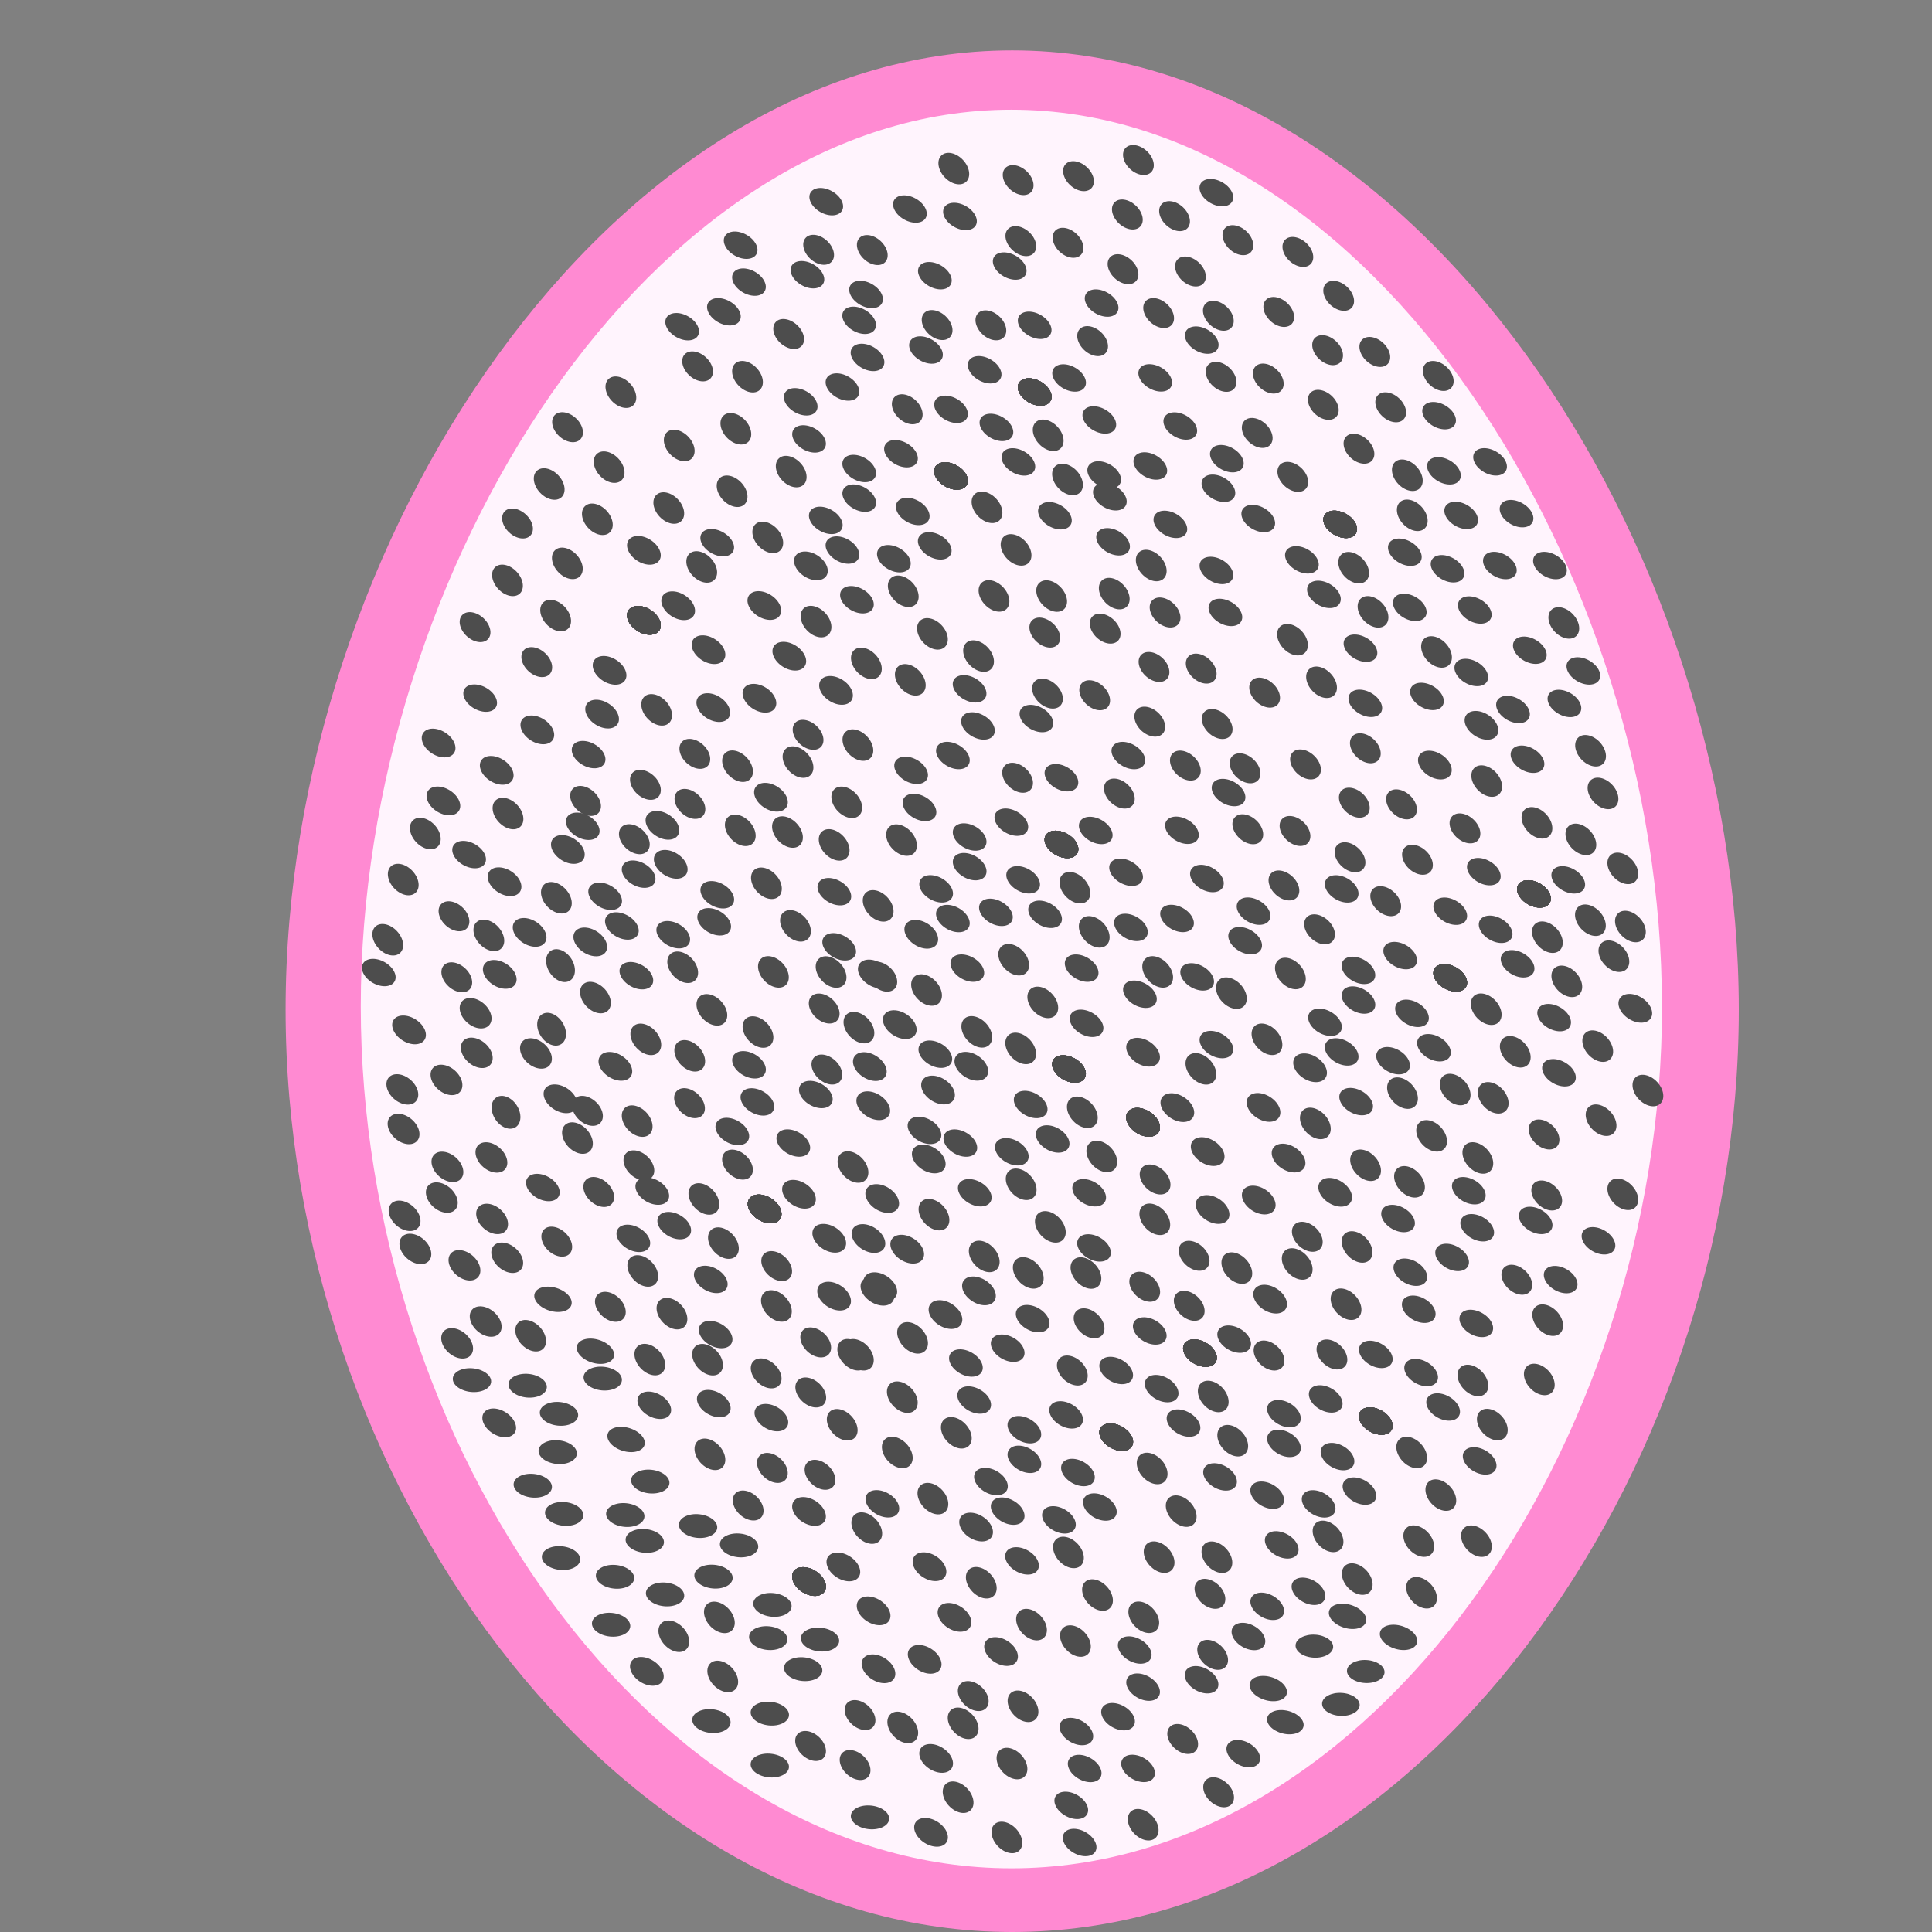 <?xml version="1.0" encoding="UTF-8"?>
<svg id="Layer_2" data-name="Layer 2" xmlns="http://www.w3.org/2000/svg" viewBox="0 0 230 230">
  <rect x="0" y="0" width="230" height="230" fill="#808080" stroke="none"/>
  <defs>
    <style>
      .cls-1 {
        fill: #fff4fd;
      }

      .cls-2 {
        fill: #ff8ad2;
      }

      .cls-3 {
        fill: #4d4d4d;
      }
    </style>
  </defs>
  <ellipse class="cls-3" cx="187.91" cy="127.18" rx="2.49" ry="3.01" transform="translate(-22.43 212.27) rotate(-56.11)"/>
  <ellipse class="cls-3" cx="187.91" cy="127.18" rx="2.49" ry="3.01" transform="translate(-22.43 212.27) rotate(-56.11)"/>
  <path class="cls-2" d="M207,120.2c0,55.77-38.73,109.8-86.5,109.8S34,175.97,34,120.2,72.73,6,120.5,6s86.5,58.44,86.5,114.2Z"/>
  <path class="cls-1" d="M197.86,119.8c0,52.12-34.68,102.62-77.45,102.62S42.95,171.92,42.95,119.8,77.63,13.06,120.4,13.06s77.45,54.62,77.45,106.74Z"/>
  <ellipse class="cls-3" cx="150.55" cy="82.45" rx="1.46" ry="2.1" transform="translate(-12.29 136.73) rotate(-47.14)"/>
  <ellipse class="cls-3" cx="131.57" cy="74.83" rx="1.46" ry="2.1" transform="translate(-12.78 120.38) rotate(-47.14)"/>
  <ellipse class="cls-3" cx="96.2" cy="87.48" rx="1.46" ry="2.1" transform="translate(-33.36 98.49) rotate(-47.14)"/>
  <ellipse class="cls-3" cx="144.9" cy="86.19" rx="1.46" ry="2.1" transform="translate(-16.84 133.78) rotate(-47.14)"/>
  <ellipse class="cls-3" cx="133.25" cy="94.47" rx="1.46" ry="2.1" transform="translate(-26.63 127.89) rotate(-47.14)"/>
  <ellipse class="cls-3" cx="136.87" cy="85.9" rx="1.46" ry="2.1" transform="translate(-19.19 127.81) rotate(-47.14)"/>
  <ellipse class="cls-3" cx="130.32" cy="82.76" rx="1.46" ry="2.1" transform="translate(-18.99 122) rotate(-47.14)"/>
  <ellipse class="cls-3" cx="143" cy="79.59" rx="1.46" ry="2.1" transform="translate(-12.61 130.28) rotate(-47.14)"/>
  <ellipse class="cls-3" cx="141.11" cy="91.13" rx="1.46" ry="2.1" transform="translate(-21.67 132.59) rotate(-47.14)"/>
  <ellipse class="cls-3" cx="124.38" cy="75.3" rx="1.46" ry="2.1" transform="translate(-15.42 115.26) rotate(-47.14)"/>
  <ellipse class="cls-3" cx="137.38" cy="79.39" rx="1.46" ry="2.1" transform="translate(-14.26 126.1) rotate(-47.14)"/>
  <ellipse class="cls-3" cx="124.7" cy="82.56" rx="1.46" ry="2.1" transform="translate(-20.64 117.82) rotate(-47.14)"/>
  <ellipse class="cls-3" cx="121.14" cy="92.59" rx="1.46" ry="2.1" transform="translate(-29.13 118.41) rotate(-47.14)"/>
  <ellipse class="cls-3" cx="138.7" cy="72.91" rx="1.46" ry="2.1" transform="translate(-9.09 124.99) rotate(-47.14)"/>
  <ellipse class="cls-3" cx="174.4" cy="98.61" rx="1.46" ry="2.1" transform="translate(-16.51 159.38) rotate(-47.14)"/>
  <ellipse class="cls-3" cx="155.41" cy="90.99" rx="1.46" ry="2.1" transform="translate(-16.99 143.03) rotate(-47.14)"/>
  <ellipse class="cls-3" cx="152.85" cy="105.4" rx="1.46" ry="2.1" transform="translate(-28.38 145.76) rotate(-47.14)"/>
  <ellipse class="cls-3" cx="168.74" cy="102.34" rx="1.46" ry="2.1" transform="translate(-21.05 156.43) rotate(-47.14)"/>
  <ellipse class="cls-3" cx="157.09" cy="110.62" rx="1.46" ry="2.1" transform="translate(-30.85 150.54) rotate(-47.14)"/>
  <ellipse class="cls-3" cx="160.72" cy="102.05" rx="1.46" ry="2.1" transform="translate(-23.41 150.45) rotate(-47.14)"/>
  <ellipse class="cls-3" cx="154.17" cy="98.92" rx="1.46" ry="2.1" transform="translate(-23.21 144.65) rotate(-47.14)"/>
  <ellipse class="cls-3" cx="166.85" cy="95.75" rx="1.46" ry="2.1" transform="translate(-16.83 152.93) rotate(-47.14)"/>
  <ellipse class="cls-3" cx="164.96" cy="107.28" rx="1.46" ry="2.1" transform="translate(-25.88 155.23) rotate(-47.14)"/>
  <ellipse class="cls-3" cx="148.22" cy="91.46" rx="1.46" ry="2.1" transform="translate(-19.64 137.9) rotate(-47.14)"/>
  <ellipse class="cls-3" cx="161.23" cy="95.55" rx="1.46" ry="2.1" transform="translate(-18.48 148.75) rotate(-47.14)"/>
  <ellipse class="cls-3" cx="148.55" cy="98.72" rx="1.46" ry="2.1" transform="translate(-24.86 140.46) rotate(-47.14)"/>
  <ellipse class="cls-3" cx="110.06" cy="134.58" rx="1.42" ry="2.16" transform="translate(-61.26 164.15) rotate(-60.52)"/>
  <ellipse class="cls-3" cx="162.54" cy="89.07" rx="1.46" ry="2.1" transform="translate(-13.31 147.64) rotate(-47.14)"/>
  <ellipse class="cls-3" cx="115.16" cy="115.26" rx="1.42" ry="2.16" transform="translate(-41.85 158.78) rotate(-60.52)"/>
  <ellipse class="cls-3" cx="135.7" cy="118.37" rx="1.42" ry="2.16" transform="translate(-34.12 178.24) rotate(-60.52)"/>
  <ellipse class="cls-3" cx="134.06" cy="103.85" rx="1.42" ry="2.16" transform="translate(-22.32 169.44) rotate(-60.52)"/>
  <ellipse class="cls-3" cx="118.56" cy="108.62" rx="1.42" ry="2.16" transform="translate(-34.34 158.37) rotate(-60.52)"/>
  <ellipse class="cls-3" cx="130.45" cy="98.87" rx="1.42" ry="2.16" transform="translate(-19.82 163.77) rotate(-60.52)"/>
  <ellipse class="cls-3" cx="124.42" cy="108.85" rx="1.42" ry="2.16" transform="translate(-31.57 163.59) rotate(-60.52)"/>
  <ellipse class="cls-3" cx="134.64" cy="110.41" rx="1.42" ry="2.16" transform="translate(-27.74 173.28) rotate(-60.52)"/>
  <ellipse class="cls-3" cx="121.81" cy="104.75" rx="1.42" ry="2.16" transform="translate(-29.33 159.23) rotate(-60.52)"/>
  <ellipse class="cls-3" cx="142.52" cy="116.3" rx="1.42" ry="2.16" transform="translate(-28.86 183.13) rotate(-60.52)"/>
  <ellipse class="cls-3" cx="128.77" cy="115.26" rx="1.42" ry="2.16" transform="translate(-34.94 170.63) rotate(-60.52)"/>
  <ellipse class="cls-3" cx="140.13" cy="109.34" rx="1.42" ry="2.16" transform="translate(-24.02 177.52) rotate(-60.52)"/>
  <ellipse class="cls-3" cx="140.71" cy="98.85" rx="1.42" ry="2.16" transform="translate(-14.59 172.69) rotate(-60.52)"/>
  <ellipse class="cls-3" cx="129.35" cy="121.83" rx="1.42" ry="2.16" transform="translate(-40.36 174.47) rotate(-60.52)"/>
  <ellipse class="cls-3" cx="143.69" cy="104.59" rx="1.42" ry="2.16" transform="translate(-18.08 178.2) rotate(-60.52)"/>
  <ellipse class="cls-3" cx="113.44" cy="109.35" rx="1.42" ry="2.16" transform="translate(-37.58 154.29) rotate(-60.52)"/>
  <ellipse class="cls-3" cx="146.25" cy="94.36" rx="1.42" ry="2.16" transform="translate(-7.86 175.23) rotate(-60.52)"/>
  <ellipse class="cls-3" cx="123.38" cy="85.54" rx="1.42" ry="2.16" transform="translate(-11.8 150.85) rotate(-60.52)"/>
  <ellipse class="cls-3" cx="115.43" cy="103.18" rx="1.42" ry="2.16" transform="translate(-31.19 152.88) rotate(-60.52)"/>
  <ellipse class="cls-3" cx="115.43" cy="82.01" rx="1.42" ry="2.16" transform="translate(-12.77 142.13) rotate(-60.52)"/>
  <ellipse class="cls-3" cx="149.23" cy="108.47" rx="1.42" ry="2.16" transform="translate(-18.63 185) rotate(-60.52)"/>
  <ellipse class="cls-3" cx="148.24" cy="111.99" rx="1.42" ry="2.16" transform="translate(-22.21 185.92) rotate(-60.52)"/>
  <ellipse class="cls-3" cx="113.44" cy="89.95" rx="1.42" ry="2.16" transform="translate(-20.69 144.43) rotate(-60.52)"/>
  <ellipse class="cls-3" cx="120.4" cy="97.88" rx="1.42" ry="2.16" transform="translate(-24.06 154.52) rotate(-60.52)"/>
  <ellipse class="cls-3" cx="126.37" cy="92.59" rx="1.42" ry="2.16" transform="translate(-16.43 157.03) rotate(-60.52)"/>
  <ellipse class="cls-3" cx="109.46" cy="96.12" rx="1.42" ry="2.16" transform="translate(-28.08 144.11) rotate(-60.52)"/>
  <ellipse class="cls-3" cx="134.32" cy="89.95" rx="1.42" ry="2.16" transform="translate(-10.08 162.61) rotate(-60.52)"/>
  <ellipse class="cls-3" cx="111.45" cy="105.82" rx="1.42" ry="2.16" transform="translate(-35.52 150.76) rotate(-60.52)"/>
  <ellipse class="cls-3" cx="115.43" cy="99.65" rx="1.42" ry="2.16" transform="translate(-28.12 151.09) rotate(-60.52)"/>
  <ellipse class="cls-3" cx="108.47" cy="91.71" rx="1.42" ry="2.16" transform="translate(-24.75 141) rotate(-60.52)"/>
  <ellipse class="cls-3" cx="126.37" cy="100.53" rx="1.42" ry="2.16" transform="translate(-23.34 161.06) rotate(-60.52)"/>
  <ellipse class="cls-3" cx="126.37" cy="100.53" rx="1.42" ry="2.16" transform="translate(-23.34 161.06) rotate(-60.52)"/>
  <ellipse class="cls-3" cx="126.37" cy="100.53" rx="1.42" ry="2.16" transform="translate(-23.34 161.06) rotate(-60.52)"/>
  <ellipse class="cls-3" cx="126.37" cy="100.53" rx="1.42" ry="2.16" transform="translate(-23.34 161.06) rotate(-60.52)"/>
  <ellipse class="cls-3" cx="126.37" cy="100.53" rx="1.42" ry="2.16" transform="translate(-23.34 161.06) rotate(-60.52)"/>
  <ellipse class="cls-3" cx="126.37" cy="100.53" rx="1.42" ry="2.16" transform="translate(-23.34 161.06) rotate(-60.52)"/>
  <ellipse class="cls-3" cx="126.37" cy="100.53" rx="1.42" ry="2.16" transform="translate(-23.34 161.06) rotate(-60.52)"/>
  <ellipse class="cls-3" cx="116.42" cy="86.42" rx="1.42" ry="2.16" transform="translate(-16.1 145.24) rotate(-60.52)"/>
  <ellipse class="cls-3" cx="95" cy="90.72" rx="1.5" ry="2.15" transform="translate(-36.35 89.35) rotate(-43.08)"/>
  <ellipse class="cls-3" cx="107.33" cy="100" rx="1.5" ry="2.15" transform="translate(-39.37 100.28) rotate(-43.08)"/>
  <ellipse class="cls-3" cx="99.31" cy="100.58" rx="1.5" ry="2.15" transform="translate(-41.93 94.95) rotate(-43.08)"/>
  <ellipse class="cls-3" cx="93.75" cy="99.05" rx="1.5" ry="2.15" transform="translate(-42.38 90.74) rotate(-43.08)"/>
  <ellipse class="cls-3" cx="104.54" cy="107.84" rx="1.5" ry="2.15" transform="translate(-45.47 100.48) rotate(-43.08)"/>
  <ellipse class="cls-3" cx="87.81" cy="91.21" rx="1.5" ry="2.15" transform="translate(-38.63 84.57) rotate(-43.08)"/>
  <ellipse class="cls-3" cx="100.81" cy="95.51" rx="1.5" ry="2.15" transform="translate(-38.06 94.61) rotate(-43.08)"/>
  <ellipse class="cls-3" cx="88.13" cy="98.84" rx="1.5" ry="2.15" transform="translate(-43.75 86.85) rotate(-43.08)"/>
  <ellipse class="cls-3" cx="102.13" cy="88.7" rx="1.5" ry="2.15" transform="translate(-33.05 93.67) rotate(-43.08)"/>
  <ellipse class="cls-3" cx="137.82" cy="115.7" rx="1.5" ry="2.15" transform="translate(-41.87 125.33) rotate(-43.08)"/>
  <ellipse class="cls-3" cx="116.28" cy="122.84" rx="1.5" ry="2.15" transform="translate(-52.55 112.54) rotate(-43.08)"/>
  <ellipse class="cls-3" cx="110.3" cy="117.86" rx="1.5" ry="2.15" transform="translate(-50.76 107.11) rotate(-43.08)"/>
  <ellipse class="cls-3" cx="121.51" cy="124.8" rx="1.5" ry="2.15" transform="translate(-52.48 116.65) rotate(-43.08)"/>
  <ellipse class="cls-3" cx="124.14" cy="119.32" rx="1.5" ry="2.15" transform="translate(-48.03 116.97) rotate(-43.08)"/>
  <ellipse class="cls-3" cx="130.27" cy="110.93" rx="1.5" ry="2.15" transform="translate(-40.65 118.89) rotate(-43.08)"/>
  <ellipse class="cls-3" cx="101.54" cy="138.93" rx="1.5" ry="2.15" transform="translate(-67.51 106.81) rotate(-43.08)"/>
  <ellipse class="cls-3" cx="120.68" cy="114.25" rx="1.5" ry="2.15" transform="translate(-45.5 113.23) rotate(-43.08)"/>
  <ellipse class="cls-3" cx="127.96" cy="105.68" rx="1.5" ry="2.15" transform="translate(-37.68 115.89) rotate(-43.08)"/>
  <ellipse class="cls-3" cx="103.96" cy="131.64" rx="1.47" ry="2.19" transform="translate(-62.98 148) rotate(-57.3)"/>
  <ellipse class="cls-3" cx="103.56" cy="126.98" rx="1.47" ry="2.19" transform="translate(-59.25 145.52) rotate(-57.3)"/>
  <ellipse class="cls-3" cx="104.14" cy="115.96" rx="1.47" ry="2.19" transform="translate(-49.7 140.94) rotate(-57.3)"/>
  <ellipse class="cls-3" cx="107.12" cy="121.99" rx="1.47" ry="2.19" transform="translate(-53.41 146.22) rotate(-57.3)"/>
  <ellipse class="cls-3" cx="109.68" cy="111.23" rx="1.47" ry="2.19" transform="translate(-43.18 143.43) rotate(-57.3)"/>
  <ellipse class="cls-3" cx="91.78" cy="94.91" rx="1.47" ry="2.19" transform="translate(-37.67 120.87) rotate(-57.3)"/>
  <ellipse class="cls-3" cx="78.86" cy="98.26" rx="1.47" ry="2.19" transform="translate(-46.43 111.53) rotate(-57.3)"/>
  <ellipse class="cls-3" cx="115.64" cy="126.94" rx="1.47" ry="2.19" transform="translate(-53.66 155.67) rotate(-57.3)"/>
  <ellipse class="cls-3" cx="111.67" cy="129.77" rx="1.47" ry="2.19" transform="translate(-57.86 153.63) rotate(-57.3)"/>
  <ellipse class="cls-3" cx="79.85" cy="102.9" rx="1.47" ry="2.19" transform="translate(-49.88 114.5) rotate(-57.3)"/>
  <ellipse class="cls-3" cx="82.72" cy="89.74" rx="1.46" ry="2.1" transform="translate(-39.33 89.34) rotate(-47.14)"/>
  <ellipse class="cls-3" cx="69.71" cy="95.35" rx="1.46" ry="2.1" transform="translate(-47.6 81.59) rotate(-47.14)"/>
  <ellipse class="cls-3" cx="83.05" cy="43.61" rx="1.46" ry="2.1" transform="translate(-5.41 74.83) rotate(-47.14)"/>
  <ellipse class="cls-3" cx="82.13" cy="95.7" rx="1.46" ry="2.1" transform="translate(-43.88 90.81) rotate(-47.14)"/>
  <ellipse class="cls-3" cx="56.55" cy="74.65" rx="1.46" ry="2.1" transform="translate(-36.63 65.33) rotate(-47.14)"/>
  <ellipse class="cls-3" cx="75.52" cy="99.9" rx="1.46" ry="2.1" transform="translate(-49.08 87.31) rotate(-47.14)"/>
  <ellipse class="cls-3" cx="111.56" cy="38.7" rx="1.46" ry="2.1" transform="translate(7.31 94.15) rotate(-47.14)"/>
  <ellipse class="cls-3" cx="108" cy="48.72" rx="1.46" ry="2.1" transform="translate(-1.17 94.75) rotate(-47.14)"/>
  <ellipse class="cls-3" cx="76.83" cy="93.43" rx="1.46" ry="2.1" transform="translate(-43.91 86.2) rotate(-47.14)"/>
  <ellipse class="cls-3" cx="97.62" cy="175.56" rx="1.46" ry="2.1" transform="translate(-97.47 127.71) rotate(-47.14)"/>
  <ellipse class="cls-3" cx="76.06" cy="138.73" rx="1.46" ry="2.1" transform="translate(-77.37 100.12) rotate(-47.14)"/>
  <ellipse class="cls-3" cx="104.98" cy="116.26" rx="1.46" ry="2.1" transform="translate(-51.65 114.14) rotate(-47.14)"/>
  <ellipse class="cls-3" cx="71.28" cy="141.9" rx="1.46" ry="2.1" transform="translate(-81.22 97.63) rotate(-47.14)"/>
  <ellipse class="cls-3" cx="70.07" cy="89.84" rx="1.42" ry="2.16" transform="translate(-42.62 106.62) rotate(-60.52)"/>
  <ellipse class="cls-3" cx="102.01" cy="71.4" rx="1.42" ry="2.16" transform="translate(-10.34 125.06) rotate(-60.52)"/>
  <ellipse class="cls-3" cx="106.41" cy="66.52" rx="1.42" ry="2.16" transform="translate(-3.86 126.41) rotate(-60.52)"/>
  <ellipse class="cls-3" cx="111.28" cy="64.99" rx="1.42" ry="2.16" transform="translate(-.06 129.87) rotate(-60.52)"/>
  <ellipse class="cls-3" cx="108.66" cy="60.89" rx="1.42" ry="2.16" transform="translate(2.18 125.51) rotate(-60.52)"/>
  <ellipse class="cls-3" cx="100.3" cy="65.48" rx="1.42" ry="2.16" transform="translate(-6.07 120.57) rotate(-60.52)"/>
  <ellipse class="cls-3" cx="110.24" cy="41.67" rx="1.42" ry="2.16" transform="translate(19.71 117.13) rotate(-60.52)"/>
  <ellipse class="cls-3" cx="102.29" cy="59.31" rx="1.42" ry="2.16" transform="translate(.32 119.16) rotate(-60.52)"/>
  <ellipse class="cls-3" cx="85.38" cy="64.6" rx="1.42" ry="2.16" transform="translate(-12.87 107.14) rotate(-60.52)"/>
  <ellipse class="cls-3" cx="102.29" cy="38.14" rx="1.42" ry="2.16" transform="translate(18.74 108.41) rotate(-60.52)"/>
  <ellipse class="cls-3" cx="100.3" cy="46.08" rx="1.42" ry="2.16" transform="translate(10.82 110.71) rotate(-60.52)"/>
  <ellipse class="cls-3" cx="107.26" cy="54.02" rx="1.42" ry="2.16" transform="translate(7.45 120.8) rotate(-60.52)"/>
  <ellipse class="cls-3" cx="113.22" cy="48.73" rx="1.42" ry="2.16" transform="translate(15.08 123.31) rotate(-60.52)"/>
  <ellipse class="cls-3" cx="96.32" cy="52.25" rx="1.42" ry="2.16" transform="translate(3.43 110.39) rotate(-60.52)"/>
  <ellipse class="cls-3" cx="98.31" cy="61.96" rx="1.42" ry="2.16" transform="translate(-4.01 117.04) rotate(-60.52)"/>
  <ellipse class="cls-3" cx="102.29" cy="55.78" rx="1.42" ry="2.16" transform="translate(3.39 117.37) rotate(-60.52)"/>
  <ellipse class="cls-3" cx="95.33" cy="47.84" rx="1.42" ry="2.16" transform="translate(6.76 107.28) rotate(-60.52)"/>
  <ellipse class="cls-3" cx="113.22" cy="56.66" rx="1.42" ry="2.16" transform="translate(8.17 127.34) rotate(-60.52)"/>
  <ellipse class="cls-3" cx="113.22" cy="56.66" rx="1.42" ry="2.16" transform="translate(8.17 127.34) rotate(-60.52)"/>
  <ellipse class="cls-3" cx="113.22" cy="56.66" rx="1.42" ry="2.16" transform="translate(8.17 127.34) rotate(-60.52)"/>
  <ellipse class="cls-3" cx="113.22" cy="56.66" rx="1.42" ry="2.16" transform="translate(8.17 127.34) rotate(-60.52)"/>
  <ellipse class="cls-3" cx="113.22" cy="56.66" rx="1.42" ry="2.16" transform="translate(8.17 127.34) rotate(-60.52)"/>
  <ellipse class="cls-3" cx="113.22" cy="56.66" rx="1.42" ry="2.16" transform="translate(8.17 127.34) rotate(-60.52)"/>
  <ellipse class="cls-3" cx="113.22" cy="56.66" rx="1.42" ry="2.16" transform="translate(8.17 127.34) rotate(-60.52)"/>
  <ellipse class="cls-3" cx="103.28" cy="42.55" rx="1.42" ry="2.16" transform="translate(15.41 111.52) rotate(-60.52)"/>
  <ellipse class="cls-3" cx="80.86" cy="53.03" rx="1.5" ry="2.15" transform="translate(-14.42 69.53) rotate(-43.08)"/>
  <ellipse class="cls-3" cx="94.19" cy="56.14" rx="1.5" ry="2.15" transform="translate(-12.95 79.47) rotate(-43.08)"/>
  <ellipse class="cls-3" cx="83.53" cy="67.49" rx="1.5" ry="2.15" transform="translate(-23.57 75.25) rotate(-43.08)"/>
  <ellipse class="cls-3" cx="87.16" cy="58.48" rx="1.5" ry="2.15" transform="translate(-16.45 75.3) rotate(-43.08)"/>
  <ellipse class="cls-3" cx="79.61" cy="60.48" rx="1.5" ry="2.15" transform="translate(-19.84 70.68) rotate(-43.08)"/>
  <ellipse class="cls-3" cx="91.4" cy="63.97" rx="1.5" ry="2.15" transform="translate(-19.05 79.68) rotate(-43.08)"/>
  <ellipse class="cls-3" cx="65.83" cy="154.68" rx="1.41" ry="2.29" transform="translate(-101.37 172.09) rotate(-72.89)"/>
  <ellipse class="cls-3" cx="116.5" cy="78.1" rx="1.5" ry="2.15" transform="translate(-21.94 100.63) rotate(-43.08)"/>
  <ellipse class="cls-3" cx="70.88" cy="160.86" rx="1.41" ry="2.29" transform="translate(-103.71 181.28) rotate(-72.89)"/>
  <ellipse class="cls-3" cx="74.53" cy="171.37" rx="1.41" ry="2.29" transform="translate(-111.18 192.18) rotate(-72.89)"/>
  <ellipse class="cls-3" cx="88.98" cy="44.84" rx="1.5" ry="2.15" transform="translate(-6.63 72.87) rotate(-43.08)"/>
  <ellipse class="cls-3" cx="103.14" cy="78.97" rx="1.5" ry="2.15" transform="translate(-26.13 91.74) rotate(-43.08)"/>
  <ellipse class="cls-3" cx="97.15" cy="73.99" rx="1.5" ry="2.15" transform="translate(-24.35 86.31) rotate(-43.08)"/>
  <ellipse class="cls-3" cx="108.37" cy="80.93" rx="1.5" ry="2.15" transform="translate(-26.06 95.84) rotate(-43.08)"/>
  <ellipse class="cls-3" cx="111" cy="75.46" rx="1.5" ry="2.15" transform="translate(-21.61 96.16) rotate(-43.08)"/>
  <ellipse class="cls-3" cx="107.53" cy="70.38" rx="1.5" ry="2.15" transform="translate(-19.08 92.43) rotate(-43.08)"/>
  <ellipse class="cls-3" cx="91.46" cy="195" rx="1.41" ry="2.29" transform="translate(-111.95 265.84) rotate(-84.07)"/>
  <ellipse class="cls-3" cx="59.14" cy="91.71" rx="1.47" ry="2.19" transform="translate(-49.99 91.93) rotate(-57.3)"/>
  <ellipse class="cls-3" cx="84.34" cy="77.35" rx="1.47" ry="2.19" transform="translate(-26.31 106.53) rotate(-57.3)"/>
  <ellipse class="cls-3" cx="84.94" cy="187.69" rx="1.41" ry="2.29" transform="translate(-110.52 252.79) rotate(-84.07)"/>
  <ellipse class="cls-3" cx="80.73" cy="72.11" rx="1.47" ry="2.19" transform="translate(-23.56 101.09) rotate(-57.3)"/>
  <ellipse class="cls-3" cx="87.97" cy="183.96" rx="1.41" ry="2.29" transform="translate(-104.08 252.47) rotate(-84.07)"/>
  <ellipse class="cls-3" cx="84.92" cy="84.24" rx="1.47" ry="2.19" transform="translate(-31.85 110.19) rotate(-57.3)"/>
  <ellipse class="cls-3" cx="91.95" cy="191.05" rx="1.41" ry="2.29" transform="translate(-107.57 262.78) rotate(-84.07)"/>
  <ellipse class="cls-3" cx="83.1" cy="181.66" rx="1.41" ry="2.29" transform="translate(-106.17 245.56) rotate(-84.07)"/>
  <ellipse class="cls-3" cx="63.97" cy="86.89" rx="1.47" ry="2.19" transform="translate(-43.71 93.78) rotate(-57.3)"/>
  <ellipse class="cls-3" cx="52.21" cy="88.46" rx="1.47" ry="2.19" transform="translate(-50.43 84.6) rotate(-57.3)"/>
  <ellipse class="cls-3" cx="90.41" cy="83.12" rx="1.47" ry="2.19" transform="translate(-28.38 114.3) rotate(-57.3)"/>
  <ellipse class="cls-3" cx="90.99" cy="72.09" rx="1.47" ry="2.19" transform="translate(-18.83 109.71) rotate(-57.3)"/>
  <ellipse class="cls-3" cx="52.79" cy="95.35" rx="1.47" ry="2.19" transform="translate(-55.97 88.26) rotate(-57.3)"/>
  <ellipse class="cls-3" cx="93.97" cy="78.12" rx="1.47" ry="2.19" transform="translate(-22.54 114.99) rotate(-57.3)"/>
  <ellipse class="cls-3" cx="79.18" cy="189.8" rx="1.41" ry="2.29" transform="translate(-117.79 248.96) rotate(-84.07)"/>
  <ellipse class="cls-3" cx="96.54" cy="67.37" rx="1.47" ry="2.19" transform="translate(-12.31 112.21) rotate(-57.3)"/>
  <ellipse class="cls-3" cx="71.75" cy="164.11" rx="1.41" ry="2.29" transform="translate(-98.89 218.53) rotate(-84.07)"/>
  <ellipse class="cls-3" cx="76.76" cy="183.43" rx="1.41" ry="2.29" transform="translate(-113.62 240.84) rotate(-84.07)"/>
  <ellipse class="cls-3" cx="62.81" cy="164.95" rx="1.41" ry="2.29" transform="translate(-107.74 210.4) rotate(-84.07)"/>
  <ellipse class="cls-3" cx="99.52" cy="82.2" rx="1.47" ry="2.19" transform="translate(-23.41 121.53) rotate(-57.3)"/>
  <ellipse class="cls-3" cx="71.68" cy="85.02" rx="1.47" ry="2.19" transform="translate(-38.59 99.4) rotate(-57.3)"/>
  <ellipse class="cls-3" cx="66.39" cy="172.86" rx="1.41" ry="2.29" transform="translate(-112.4 221.05) rotate(-84.07)"/>
  <ellipse class="cls-3" cx="77.4" cy="176.36" rx="1.41" ry="2.29" transform="translate(-106 235.14) rotate(-84.07)"/>
  <ellipse class="cls-3" cx="76.65" cy="65.52" rx="1.47" ry="2.19" transform="translate(-19.89 94.62) rotate(-57.3)"/>
  <ellipse class="cls-3" cx="67.15" cy="180.22" rx="1.41" ry="2.29" transform="translate(-119.03 228.4) rotate(-84.07)"/>
  <ellipse class="cls-3" cx="73.21" cy="187.71" rx="1.41" ry="2.29" transform="translate(-121.05 241.14) rotate(-84.07)"/>
  <ellipse class="cls-3" cx="74.44" cy="180.35" rx="1.41" ry="2.29" transform="translate(-112.64 235.77) rotate(-84.07)"/>
  <ellipse class="cls-3" cx="63.42" cy="176.86" rx="1.41" ry="2.29" transform="translate(-119.04 221.68) rotate(-84.07)"/>
  <ellipse class="cls-3" cx="76.65" cy="73.86" rx="1.47" ry="2.19" transform="translate(-26.91 98.45) rotate(-57.3)"/>
  <ellipse class="cls-3" cx="76.65" cy="73.86" rx="1.47" ry="2.19" transform="translate(-26.91 98.45) rotate(-57.3)"/>
  <ellipse class="cls-3" cx="76.65" cy="73.86" rx="1.47" ry="2.19" transform="translate(-26.91 98.45) rotate(-57.3)"/>
  <ellipse class="cls-3" cx="76.65" cy="73.86" rx="1.47" ry="2.19" transform="translate(-26.91 98.45) rotate(-57.3)"/>
  <ellipse class="cls-3" cx="76.65" cy="73.86" rx="1.47" ry="2.19" transform="translate(-26.91 98.45) rotate(-57.3)"/>
  <ellipse class="cls-3" cx="76.65" cy="73.86" rx="1.47" ry="2.19" transform="translate(-26.91 98.45) rotate(-57.3)"/>
  <ellipse class="cls-3" cx="76.65" cy="73.86" rx="1.47" ry="2.19" transform="translate(-26.91 98.45) rotate(-57.3)"/>
  <ellipse class="cls-3" cx="66.55" cy="168.31" rx="1.41" ry="2.29" transform="translate(-107.74 217.12) rotate(-84.07)"/>
  <ellipse class="cls-3" cx="66.73" cy="114.95" rx="1.52" ry="2.11" transform="translate(-51.79 54.79) rotate(-32.95)"/>
  <ellipse class="cls-3" cx="65.67" cy="122.52" rx="1.52" ry="2.11" transform="translate(-56.08 55.43) rotate(-32.95)"/>
  <ellipse class="cls-3" cx="60.24" cy="132.41" rx="1.52" ry="2.11" transform="translate(-62.33 54.07) rotate(-32.95)"/>
  <ellipse class="cls-3" cx="54.42" cy="159.93" rx="1.5" ry="2.15" transform="translate(-101.78 95.58) rotate(-48.82)"/>
  <ellipse class="cls-3" cx="55.29" cy="150.64" rx="1.5" ry="2.15" transform="translate(-94.49 93.06) rotate(-48.82)"/>
  <ellipse class="cls-3" cx="60.38" cy="149.75" rx="1.5" ry="2.15" transform="translate(-92.08 96.58) rotate(-48.82)"/>
  <ellipse class="cls-3" cx="57.82" cy="157.34" rx="1.5" ry="2.15" transform="translate(-98.67 97.25) rotate(-48.82)"/>
  <ellipse class="cls-3" cx="58.58" cy="145.12" rx="1.5" ry="2.15" transform="translate(-89.21 93.65) rotate(-48.82)"/>
  <ellipse class="cls-3" cx="49.45" cy="148.69" rx="1.5" ry="2.15" transform="translate(-95.02 88) rotate(-48.82)"/>
  <ellipse class="cls-3" cx="63.8" cy="125.42" rx="1.5" ry="2.15" transform="translate(-72.6 90.85) rotate(-48.82)"/>
  <ellipse class="cls-3" cx="52.59" cy="142.58" rx="1.5" ry="2.15" transform="translate(-89.34 88.27) rotate(-48.82)"/>
  <ellipse class="cls-3" cx="56.62" cy="120.63" rx="1.5" ry="2.15" transform="translate(-71.45 83.81) rotate(-48.82)"/>
  <ellipse class="cls-3" cx="53.15" cy="128.57" rx="1.5" ry="2.15" transform="translate(-78.61 83.91) rotate(-48.82)"/>
  <ellipse class="cls-3" cx="58.5" cy="137.8" rx="1.5" ry="2.15" transform="translate(-83.73 91.09) rotate(-48.82)"/>
  <ellipse class="cls-3" cx="48.04" cy="134.41" rx="1.5" ry="2.15" transform="translate(-84.75 82.06) rotate(-48.82)"/>
  <ellipse class="cls-3" cx="48.16" cy="144.75" rx="1.5" ry="2.15" transform="translate(-92.49 85.68) rotate(-48.82)"/>
  <ellipse class="cls-3" cx="53.26" cy="138.92" rx="1.5" ry="2.15" transform="translate(-86.36 87.53) rotate(-48.82)"/>
  <ellipse class="cls-3" cx="47.9" cy="129.69" rx="1.5" ry="2.15" transform="translate(-81.25 80.35) rotate(-48.82)"/>
  <ellipse class="cls-3" cx="56.76" cy="125.34" rx="1.5" ry="2.15" transform="translate(-74.95 85.53) rotate(-48.82)"/>
  <ellipse class="cls-3" cx="147.37" cy="28.59" rx="1.46" ry="2.1" transform="translate(26.17 117.17) rotate(-47.14)"/>
  <ellipse class="cls-3" cx="128.39" cy="20.97" rx="1.46" ry="2.1" transform="translate(25.69 100.82) rotate(-47.14)"/>
  <ellipse class="cls-3" cx="141.72" cy="32.32" rx="1.46" ry="2.1" transform="translate(21.63 114.22) rotate(-47.14)"/>
  <ellipse class="cls-3" cx="130.07" cy="40.61" rx="1.46" ry="2.1" transform="translate(11.83 108.33) rotate(-47.14)"/>
  <ellipse class="cls-3" cx="133.69" cy="32.04" rx="1.46" ry="2.1" transform="translate(19.27 108.25) rotate(-47.14)"/>
  <ellipse class="cls-3" cx="127.14" cy="28.9" rx="1.46" ry="2.1" transform="translate(19.48 102.44) rotate(-47.14)"/>
  <ellipse class="cls-3" cx="139.82" cy="25.73" rx="1.46" ry="2.1" transform="translate(25.86 110.72) rotate(-47.14)"/>
  <ellipse class="cls-3" cx="137.93" cy="37.26" rx="1.46" ry="2.1" transform="translate(16.8 113.03) rotate(-47.14)"/>
  <ellipse class="cls-3" cx="121.2" cy="21.44" rx="1.46" ry="2.1" transform="translate(23.05 95.7) rotate(-47.14)"/>
  <ellipse class="cls-3" cx="134.2" cy="25.53" rx="1.46" ry="2.1" transform="translate(24.21 106.54) rotate(-47.14)"/>
  <ellipse class="cls-3" cx="121.52" cy="28.7" rx="1.46" ry="2.1" transform="translate(17.83 98.26) rotate(-47.14)"/>
  <ellipse class="cls-3" cx="117.96" cy="38.72" rx="1.46" ry="2.1" transform="translate(9.34 98.86) rotate(-47.14)"/>
  <ellipse class="cls-3" cx="135.52" cy="19.05" rx="1.46" ry="2.1" transform="translate(29.38 105.43) rotate(-47.14)"/>
  <ellipse class="cls-3" cx="171.21" cy="44.75" rx="1.46" ry="2.1" transform="translate(21.96 139.82) rotate(-47.14)"/>
  <ellipse class="cls-3" cx="152.23" cy="37.13" rx="1.46" ry="2.1" transform="translate(21.47 123.47) rotate(-47.14)"/>
  <ellipse class="cls-3" cx="149.67" cy="51.53" rx="1.46" ry="2.1" transform="translate(10.09 126.2) rotate(-47.14)"/>
  <ellipse class="cls-3" cx="165.56" cy="48.48" rx="1.46" ry="2.1" transform="translate(17.41 136.87) rotate(-47.14)"/>
  <ellipse class="cls-3" cx="153.91" cy="56.76" rx="1.46" ry="2.1" transform="translate(7.61 130.98) rotate(-47.14)"/>
  <ellipse class="cls-3" cx="157.53" cy="48.19" rx="1.46" ry="2.1" transform="translate(15.06 130.89) rotate(-47.14)"/>
  <ellipse class="cls-3" cx="150.98" cy="45.06" rx="1.46" ry="2.1" transform="translate(15.26 125.09) rotate(-47.14)"/>
  <ellipse class="cls-3" cx="163.66" cy="41.89" rx="1.46" ry="2.1" transform="translate(21.64 133.37) rotate(-47.14)"/>
  <ellipse class="cls-3" cx="161.78" cy="53.42" rx="1.46" ry="2.1" transform="translate(12.58 135.67) rotate(-47.14)"/>
  <ellipse class="cls-3" cx="145.04" cy="37.59" rx="1.46" ry="2.1" transform="translate(18.83 118.34) rotate(-47.14)"/>
  <ellipse class="cls-3" cx="158.05" cy="41.68" rx="1.46" ry="2.1" transform="translate(19.99 129.19) rotate(-47.14)"/>
  <ellipse class="cls-3" cx="145.36" cy="44.86" rx="1.46" ry="2.1" transform="translate(13.61 120.9) rotate(-47.14)"/>
  <ellipse class="cls-3" cx="159.36" cy="35.21" rx="1.46" ry="2.1" transform="translate(25.16 128.08) rotate(-47.14)"/>
  <ellipse class="cls-3" cx="132.51" cy="64.5" rx="1.42" ry="2.16" transform="translate(11.15 148.11) rotate(-60.52)"/>
  <ellipse class="cls-3" cx="130.87" cy="49.99" rx="1.42" ry="2.16" transform="translate(22.95 139.32) rotate(-60.52)"/>
  <ellipse class="cls-3" cx="127.27" cy="45.01" rx="1.42" ry="2.16" transform="translate(25.46 133.64) rotate(-60.52)"/>
  <ellipse class="cls-3" cx="121.24" cy="54.99" rx="1.42" ry="2.16" transform="translate(13.7 133.47) rotate(-60.52)"/>
  <ellipse class="cls-3" cx="131.46" cy="56.55" rx="1.42" ry="2.16" transform="translate(17.53 143.15) rotate(-60.52)"/>
  <ellipse class="cls-3" cx="118.63" cy="50.89" rx="1.42" ry="2.16" transform="translate(15.94 129.11) rotate(-60.52)"/>
  <ellipse class="cls-3" cx="139.34" cy="62.43" rx="1.42" ry="2.16" transform="translate(16.41 153) rotate(-60.52)"/>
  <ellipse class="cls-3" cx="125.59" cy="61.4" rx="1.42" ry="2.16" transform="translate(10.33 140.51) rotate(-60.52)"/>
  <ellipse class="cls-3" cx="136.95" cy="55.48" rx="1.42" ry="2.16" transform="translate(21.25 147.39) rotate(-60.52)"/>
  <ellipse class="cls-3" cx="137.53" cy="44.99" rx="1.42" ry="2.16" transform="translate(30.68 142.57) rotate(-60.52)"/>
  <ellipse class="cls-3" cx="132.13" cy="59.14" rx="1.42" ry="2.16" transform="translate(15.62 145.06) rotate(-60.52)"/>
  <ellipse class="cls-3" cx="140.51" cy="50.73" rx="1.42" ry="2.16" transform="translate(27.2 148.07) rotate(-60.52)"/>
  <ellipse class="cls-3" cx="143.07" cy="40.49" rx="1.42" ry="2.16" transform="translate(37.41 145.11) rotate(-60.52)"/>
  <ellipse class="cls-3" cx="120.2" cy="31.68" rx="1.42" ry="2.16" transform="translate(33.47 120.72) rotate(-60.52)"/>
  <ellipse class="cls-3" cx="146.05" cy="54.61" rx="1.42" ry="2.16" transform="translate(26.64 154.87) rotate(-60.52)"/>
  <ellipse class="cls-3" cx="145.06" cy="58.13" rx="1.42" ry="2.16" transform="translate(23.06 155.8) rotate(-60.52)"/>
  <ellipse class="cls-3" cx="117.22" cy="44.02" rx="1.42" ry="2.16" transform="translate(21.21 124.4) rotate(-60.52)"/>
  <ellipse class="cls-3" cx="123.18" cy="38.73" rx="1.42" ry="2.16" transform="translate(28.84 126.9) rotate(-60.52)"/>
  <ellipse class="cls-3" cx="131.14" cy="36.09" rx="1.42" ry="2.16" transform="translate(35.19 132.48) rotate(-60.52)"/>
  <ellipse class="cls-3" cx="123.18" cy="46.67" rx="1.42" ry="2.16" transform="translate(21.93 130.93) rotate(-60.52)"/>
  <ellipse class="cls-3" cx="123.18" cy="46.67" rx="1.42" ry="2.16" transform="translate(21.93 130.93) rotate(-60.52)"/>
  <ellipse class="cls-3" cx="123.18" cy="46.67" rx="1.42" ry="2.16" transform="translate(21.93 130.93) rotate(-60.52)"/>
  <ellipse class="cls-3" cx="123.18" cy="46.67" rx="1.42" ry="2.16" transform="translate(21.93 130.93) rotate(-60.52)"/>
  <ellipse class="cls-3" cx="123.18" cy="46.67" rx="1.42" ry="2.16" transform="translate(21.93 130.93) rotate(-60.52)"/>
  <ellipse class="cls-3" cx="123.18" cy="46.67" rx="1.42" ry="2.16" transform="translate(21.93 130.93) rotate(-60.52)"/>
  <ellipse class="cls-3" cx="123.18" cy="46.67" rx="1.42" ry="2.16" transform="translate(21.93 130.93) rotate(-60.52)"/>
  <ellipse class="cls-3" cx="132.65" cy="70.66" rx="1.5" ry="2.15" transform="translate(-12.5 109.66) rotate(-43.08)"/>
  <ellipse class="cls-3" cx="118.33" cy="70.94" rx="1.5" ry="2.15" transform="translate(-16.55 99.95) rotate(-43.08)"/>
  <ellipse class="cls-3" cx="120.96" cy="65.46" rx="1.5" ry="2.15" transform="translate(-12.1 100.27) rotate(-43.08)"/>
  <ellipse class="cls-3" cx="127.09" cy="57.07" rx="1.5" ry="2.15" transform="translate(-4.72 102.2) rotate(-43.08)"/>
  <ellipse class="cls-3" cx="125.2" cy="70.95" rx="1.5" ry="2.15" transform="translate(-14.71 104.65) rotate(-43.08)"/>
  <ellipse class="cls-3" cx="117.5" cy="60.39" rx="1.5" ry="2.15" transform="translate(-9.57 96.54) rotate(-43.08)"/>
  <ellipse class="cls-3" cx="124.78" cy="51.82" rx="1.5" ry="2.15" transform="translate(-1.75 99.2) rotate(-43.08)"/>
  <ellipse class="cls-3" cx="115.86" cy="201.91" rx="1.46" ry="2.1" transform="translate(-110.95 149.5) rotate(-47.14)"/>
  <ellipse class="cls-3" cx="144.04" cy="189.73" rx="1.46" ry="2.1" transform="translate(-93.01 166.27) rotate(-47.14)"/>
  <ellipse class="cls-3" cx="144.36" cy="196.99" rx="1.46" ry="2.1" transform="translate(-98.23 168.83) rotate(-47.14)"/>
  <ellipse class="cls-3" cx="140.8" cy="207.01" rx="1.46" ry="2.1" transform="translate(-106.72 169.42) rotate(-47.14)"/>
  <ellipse class="cls-3" cx="143.04" cy="199.97" rx="1.42" ry="2.16" transform="translate(-101.43 226.08) rotate(-60.52)"/>
  <ellipse class="cls-3" cx="135.09" cy="196.44" rx="1.42" ry="2.16" transform="translate(-102.4 217.36) rotate(-60.52)"/>
  <ellipse class="cls-3" cx="133.1" cy="204.37" rx="1.42" ry="2.16" transform="translate(-110.31 219.66) rotate(-60.52)"/>
  <ellipse class="cls-3" cx="148.02" cy="208.78" rx="1.42" ry="2.16" transform="translate(-106.58 234.88) rotate(-60.52)"/>
  <ellipse class="cls-3" cx="129.13" cy="210.55" rx="1.42" ry="2.16" transform="translate(-117.71 219.33) rotate(-60.52)"/>
  <ellipse class="cls-3" cx="128.13" cy="206.14" rx="1.42" ry="2.16" transform="translate(-114.37 216.23) rotate(-60.52)"/>
  <ellipse class="cls-3" cx="136.08" cy="200.85" rx="1.42" ry="2.16" transform="translate(-105.73 220.47) rotate(-60.52)"/>
  <ellipse class="cls-3" cx="114.66" cy="205.15" rx="1.5" ry="2.15" transform="translate(-109.21 133.63) rotate(-43.08)"/>
  <ellipse class="cls-3" cx="107.47" cy="205.64" rx="1.5" ry="2.15" transform="translate(-111.48 128.85) rotate(-43.08)"/>
  <ellipse class="cls-3" cx="120.47" cy="209.94" rx="1.5" ry="2.15" transform="translate(-110.91 138.89) rotate(-43.08)"/>
  <ellipse class="cls-3" cx="121.79" cy="203.13" rx="1.5" ry="2.15" transform="translate(-105.91 137.95) rotate(-43.08)"/>
  <ellipse class="cls-3" cx="111.44" cy="209.34" rx="1.47" ry="2.19" transform="translate(-124.92 190.02) rotate(-57.3)"/>
  <ellipse class="cls-3" cx="102.39" cy="204.17" rx="1.46" ry="2.1" transform="translate(-116.92 140.35) rotate(-47.14)"/>
  <ellipse class="cls-3" cx="87.8" cy="138.64" rx="1.46" ry="2.1" transform="translate(-73.55 108.7) rotate(-47.14)"/>
  <ellipse class="cls-3" cx="101.8" cy="210.12" rx="1.46" ry="2.1" transform="translate(-121.47 141.82) rotate(-47.14)"/>
  <ellipse class="cls-3" cx="127.66" cy="163.15" rx="1.46" ry="2.1" transform="translate(-78.77 145.76) rotate(-47.14)"/>
  <ellipse class="cls-3" cx="96.5" cy="207.85" rx="1.46" ry="2.1" transform="translate(-121.5 137.21) rotate(-47.14)"/>
  <ellipse class="cls-3" cx="121.67" cy="185.82" rx="1.42" ry="2.16" transform="translate(-99.97 200.29) rotate(-60.52)"/>
  <ellipse class="cls-3" cx="126.07" cy="180.94" rx="1.42" ry="2.16" transform="translate(-93.49 201.64) rotate(-60.52)"/>
  <ellipse class="cls-3" cx="130.94" cy="179.42" rx="1.42" ry="2.16" transform="translate(-89.69 205.1) rotate(-60.52)"/>
  <ellipse class="cls-3" cx="128.33" cy="175.31" rx="1.42" ry="2.16" transform="translate(-87.44 200.74) rotate(-60.52)"/>
  <ellipse class="cls-3" cx="119.96" cy="179.91" rx="1.42" ry="2.16" transform="translate(-95.69 195.79) rotate(-60.52)"/>
  <ellipse class="cls-3" cx="121.95" cy="173.74" rx="1.42" ry="2.16" transform="translate(-89.31 194.39) rotate(-60.52)"/>
  <ellipse class="cls-3" cx="105.04" cy="179.03" rx="1.42" ry="2.16" transform="translate(-102.5 182.36) rotate(-60.52)"/>
  <ellipse class="cls-3" cx="119.96" cy="160.51" rx="1.42" ry="2.16" transform="translate(-78.8 185.94) rotate(-60.52)"/>
  <ellipse class="cls-3" cx="126.92" cy="168.45" rx="1.42" ry="2.16" transform="translate(-82.18 196.03) rotate(-60.52)"/>
  <ellipse class="cls-3" cx="132.88" cy="163.15" rx="1.42" ry="2.16" transform="translate(-74.54 198.54) rotate(-60.52)"/>
  <ellipse class="cls-3" cx="115.98" cy="166.68" rx="1.42" ry="2.16" transform="translate(-86.2 185.61) rotate(-60.52)"/>
  <ellipse class="cls-3" cx="117.97" cy="176.38" rx="1.42" ry="2.16" transform="translate(-93.63 192.27) rotate(-60.52)"/>
  <ellipse class="cls-3" cx="121.95" cy="170.21" rx="1.42" ry="2.16" transform="translate(-86.24 192.6) rotate(-60.52)"/>
  <ellipse class="cls-3" cx="114.99" cy="162.27" rx="1.42" ry="2.16" transform="translate(-82.86 182.51) rotate(-60.52)"/>
  <ellipse class="cls-3" cx="132.88" cy="171.09" rx="1.42" ry="2.16" transform="translate(-81.45 202.57) rotate(-60.52)"/>
  <ellipse class="cls-3" cx="132.88" cy="171.09" rx="1.42" ry="2.16" transform="translate(-81.45 202.57) rotate(-60.52)"/>
  <ellipse class="cls-3" cx="132.88" cy="171.09" rx="1.42" ry="2.16" transform="translate(-81.45 202.57) rotate(-60.52)"/>
  <ellipse class="cls-3" cx="132.88" cy="171.09" rx="1.42" ry="2.16" transform="translate(-81.45 202.57) rotate(-60.52)"/>
  <ellipse class="cls-3" cx="132.88" cy="171.09" rx="1.42" ry="2.16" transform="translate(-81.45 202.57) rotate(-60.52)"/>
  <ellipse class="cls-3" cx="132.88" cy="171.09" rx="1.42" ry="2.16" transform="translate(-81.45 202.57) rotate(-60.52)"/>
  <ellipse class="cls-3" cx="132.88" cy="171.09" rx="1.42" ry="2.16" transform="translate(-81.45 202.57) rotate(-60.52)"/>
  <ellipse class="cls-3" cx="122.94" cy="156.98" rx="1.42" ry="2.16" transform="translate(-74.22 186.75) rotate(-60.52)"/>
  <ellipse class="cls-3" cx="101.52" cy="161.28" rx="1.5" ry="2.15" transform="translate(-82.79 112.82) rotate(-43.08)"/>
  <ellipse class="cls-3" cx="113.85" cy="170.57" rx="1.5" ry="2.15" transform="translate(-85.81 123.75) rotate(-43.08)"/>
  <ellipse class="cls-3" cx="103.19" cy="181.91" rx="1.5" ry="2.15" transform="translate(-96.43 119.53) rotate(-43.08)"/>
  <ellipse class="cls-3" cx="106.82" cy="172.91" rx="1.5" ry="2.15" transform="translate(-89.3 119.58) rotate(-43.08)"/>
  <ellipse class="cls-3" cx="100.27" cy="169.61" rx="1.5" ry="2.15" transform="translate(-88.82 114.22) rotate(-43.08)"/>
  <ellipse class="cls-3" cx="111.06" cy="178.4" rx="1.5" ry="2.15" transform="translate(-91.91 123.96) rotate(-43.08)"/>
  <ellipse class="cls-3" cx="136.16" cy="192.53" rx="1.5" ry="2.15" transform="translate(-94.79 144.91) rotate(-43.08)"/>
  <ellipse class="cls-3" cx="108.64" cy="159.26" rx="1.5" ry="2.15" transform="translate(-79.49 117.15) rotate(-43.08)"/>
  <ellipse class="cls-3" cx="122.8" cy="193.4" rx="1.5" ry="2.15" transform="translate(-98.99 136.02) rotate(-43.08)"/>
  <ellipse class="cls-3" cx="116.82" cy="188.42" rx="1.5" ry="2.15" transform="translate(-97.2 130.59) rotate(-43.08)"/>
  <ellipse class="cls-3" cx="128.03" cy="195.36" rx="1.5" ry="2.15" transform="translate(-98.92 140.12) rotate(-43.08)"/>
  <ellipse class="cls-3" cx="130.66" cy="189.88" rx="1.5" ry="2.15" transform="translate(-94.47 140.44) rotate(-43.08)"/>
  <ellipse class="cls-3" cx="127.2" cy="184.81" rx="1.5" ry="2.15" transform="translate(-91.94 136.71) rotate(-43.08)"/>
  <ellipse class="cls-3" cx="104" cy="191.77" rx="1.47" ry="2.19" transform="translate(-113.56 175.68) rotate(-57.3)"/>
  <ellipse class="cls-3" cx="100.39" cy="186.54" rx="1.47" ry="2.19" transform="translate(-110.81 170.24) rotate(-57.3)"/>
  <ellipse class="cls-3" cx="104.58" cy="198.67" rx="1.47" ry="2.19" transform="translate(-119.1 179.34) rotate(-57.3)"/>
  <ellipse class="cls-3" cx="110.08" cy="197.55" rx="1.47" ry="2.19" transform="translate(-115.63 183.45) rotate(-57.3)"/>
  <ellipse class="cls-3" cx="110.65" cy="186.52" rx="1.47" ry="2.19" transform="translate(-106.08 178.86) rotate(-57.3)"/>
  <ellipse class="cls-3" cx="113.63" cy="192.55" rx="1.47" ry="2.19" transform="translate(-109.79 184.14) rotate(-57.3)"/>
  <ellipse class="cls-3" cx="116.2" cy="181.8" rx="1.47" ry="2.19" transform="translate(-99.56 181.36) rotate(-57.3)"/>
  <ellipse class="cls-3" cx="119.18" cy="196.62" rx="1.47" ry="2.19" transform="translate(-110.67 190.68) rotate(-57.3)"/>
  <ellipse class="cls-3" cx="96.31" cy="179.94" rx="1.47" ry="2.19" transform="translate(-107.14 163.77) rotate(-57.3)"/>
  <ellipse class="cls-3" cx="96.31" cy="188.28" rx="1.47" ry="2.19" transform="translate(-114.16 167.61) rotate(-57.3)"/>
  <ellipse class="cls-3" cx="96.31" cy="188.28" rx="1.47" ry="2.19" transform="translate(-114.16 167.61) rotate(-57.3)"/>
  <ellipse class="cls-3" cx="96.31" cy="188.28" rx="1.47" ry="2.19" transform="translate(-114.16 167.61) rotate(-57.3)"/>
  <ellipse class="cls-3" cx="96.31" cy="188.28" rx="1.47" ry="2.19" transform="translate(-114.16 167.61) rotate(-57.3)"/>
  <ellipse class="cls-3" cx="96.31" cy="188.28" rx="1.47" ry="2.19" transform="translate(-114.16 167.61) rotate(-57.3)"/>
  <ellipse class="cls-3" cx="96.31" cy="188.28" rx="1.47" ry="2.19" transform="translate(-114.16 167.61) rotate(-57.3)"/>
  <ellipse class="cls-3" cx="96.31" cy="188.28" rx="1.47" ry="2.19" transform="translate(-114.16 167.61) rotate(-57.3)"/>
  <ellipse class="cls-3" cx="146.93" cy="159.43" rx="1.42" ry="2.16" transform="translate(-64.17 208.87) rotate(-60.52)"/>
  <ellipse class="cls-3" cx="140.9" cy="169.42" rx="1.42" ry="2.16" transform="translate(-75.93 208.7) rotate(-60.52)"/>
  <ellipse class="cls-3" cx="138.29" cy="165.32" rx="1.42" ry="2.16" transform="translate(-73.68 204.34) rotate(-60.52)"/>
  <ellipse class="cls-3" cx="145.25" cy="175.83" rx="1.42" ry="2.16" transform="translate(-79.3 215.74) rotate(-60.52)"/>
  <ellipse class="cls-3" cx="155.77" cy="189.45" rx="1.42" ry="2.16" transform="translate(-85.81 231.81) rotate(-60.52)"/>
  <ellipse class="cls-3" cx="136.88" cy="158.45" rx="1.42" ry="2.16" transform="translate(-68.42 199.63) rotate(-60.52)"/>
  <ellipse class="cls-3" cx="142.85" cy="161.1" rx="1.42" ry="2.16" transform="translate(-67.69 206.16) rotate(-60.52)"/>
  <ellipse class="cls-3" cx="142.85" cy="161.1" rx="1.42" ry="2.16" transform="translate(-67.69 206.16) rotate(-60.52)"/>
  <ellipse class="cls-3" cx="142.85" cy="161.1" rx="1.42" ry="2.16" transform="translate(-67.69 206.16) rotate(-60.52)"/>
  <ellipse class="cls-3" cx="142.85" cy="161.1" rx="1.42" ry="2.16" transform="translate(-67.69 206.16) rotate(-60.52)"/>
  <ellipse class="cls-3" cx="142.85" cy="161.1" rx="1.42" ry="2.16" transform="translate(-67.69 206.16) rotate(-60.52)"/>
  <ellipse class="cls-3" cx="142.85" cy="161.1" rx="1.42" ry="2.16" transform="translate(-67.69 206.16) rotate(-60.52)"/>
  <ellipse class="cls-3" cx="142.85" cy="161.1" rx="1.42" ry="2.16" transform="translate(-67.69 206.16) rotate(-60.52)"/>
  <ellipse class="cls-3" cx="137.99" cy="185.37" rx="1.5" ry="2.15" transform="translate(-89.41 144.23) rotate(-43.08)"/>
  <ellipse class="cls-3" cx="140.62" cy="179.89" rx="1.5" ry="2.15" transform="translate(-84.96 144.55) rotate(-43.08)"/>
  <ellipse class="cls-3" cx="146.75" cy="171.5" rx="1.5" ry="2.15" transform="translate(-77.57 146.48) rotate(-43.08)"/>
  <ellipse class="cls-3" cx="144.87" cy="185.38" rx="1.5" ry="2.15" transform="translate(-87.56 148.93) rotate(-43.08)"/>
  <ellipse class="cls-3" cx="137.16" cy="174.81" rx="1.5" ry="2.15" transform="translate(-82.42 140.82) rotate(-43.08)"/>
  <ellipse class="cls-3" cx="144.44" cy="166.24" rx="1.5" ry="2.15" transform="translate(-74.61 143.48) rotate(-43.08)"/>
  <ellipse class="cls-3" cx="155.63" cy="147.23" rx="1.46" ry="2.1" transform="translate(-58.15 161.17) rotate(-47.14)"/>
  <ellipse class="cls-3" cx="183.81" cy="135.05" rx="1.46" ry="2.1" transform="translate(-40.21 177.93) rotate(-47.14)"/>
  <ellipse class="cls-3" cx="184.13" cy="142.31" rx="1.46" ry="2.1" transform="translate(-45.43 180.49) rotate(-47.14)"/>
  <ellipse class="cls-3" cx="180.57" cy="152.34" rx="1.46" ry="2.1" transform="translate(-53.92 181.09) rotate(-47.14)"/>
  <ellipse class="cls-3" cx="182.81" cy="145.29" rx="1.42" ry="2.16" transform="translate(-33.63 232.93) rotate(-60.52)"/>
  <ellipse class="cls-3" cx="174.86" cy="141.76" rx="1.42" ry="2.16" transform="translate(-34.6 224.21) rotate(-60.52)"/>
  <ellipse class="cls-3" cx="172.87" cy="149.7" rx="1.42" ry="2.16" transform="translate(-42.52 226.51) rotate(-60.52)"/>
  <ellipse class="cls-3" cx="185.8" cy="152.34" rx="1.42" ry="2.16" transform="translate(-38.26 239.11) rotate(-60.52)"/>
  <ellipse class="cls-3" cx="168.9" cy="155.87" rx="1.42" ry="2.16" transform="translate(-49.91 226.19) rotate(-60.52)"/>
  <ellipse class="cls-3" cx="167.9" cy="151.46" rx="1.42" ry="2.16" transform="translate(-46.58 223.08) rotate(-60.52)"/>
  <ellipse class="cls-3" cx="175.86" cy="146.17" rx="1.42" ry="2.16" transform="translate(-37.93 227.32) rotate(-60.52)"/>
  <ellipse class="cls-3" cx="154.43" cy="150.47" rx="1.5" ry="2.15" transform="translate(-61.14 146.05) rotate(-43.08)"/>
  <ellipse class="cls-3" cx="147.24" cy="150.96" rx="1.5" ry="2.15" transform="translate(-63.41 141.27) rotate(-43.08)"/>
  <ellipse class="cls-3" cx="160.24" cy="155.26" rx="1.5" ry="2.15" transform="translate(-62.84 151.31) rotate(-43.08)"/>
  <ellipse class="cls-3" cx="161.56" cy="148.45" rx="1.5" ry="2.15" transform="translate(-57.84 150.37) rotate(-43.08)"/>
  <ellipse class="cls-3" cx="151.21" cy="154.66" rx="1.47" ry="2.19" transform="translate(-60.63 198.35) rotate(-57.3)"/>
  <ellipse class="cls-3" cx="142.16" cy="149.49" rx="1.46" ry="2.1" transform="translate(-64.12 152.02) rotate(-47.14)"/>
  <ellipse class="cls-3" cx="137.51" cy="140.4" rx="1.46" ry="2.1" transform="translate(-58.94 145.71) rotate(-47.14)"/>
  <ellipse class="cls-3" cx="141.57" cy="155.45" rx="1.46" ry="2.1" transform="translate(-68.67 153.49) rotate(-47.14)"/>
  <ellipse class="cls-3" cx="154.5" cy="29.98" rx="1.46" ry="2.1" transform="translate(27.44 122.85) rotate(-47.14)"/>
  <ellipse class="cls-3" cx="136.27" cy="153.18" rx="1.46" ry="2.1" transform="translate(-68.7 148.88) rotate(-47.14)"/>
  <ellipse class="cls-3" cx="161.44" cy="131.15" rx="1.42" ry="2.16" transform="translate(-32.17 207.14) rotate(-60.52)"/>
  <ellipse class="cls-3" cx="165.84" cy="126.27" rx="1.42" ry="2.16" transform="translate(-25.69 208.5) rotate(-60.52)"/>
  <ellipse class="cls-3" cx="170.71" cy="124.74" rx="1.42" ry="2.16" transform="translate(-21.89 211.95) rotate(-60.52)"/>
  <ellipse class="cls-3" cx="168.1" cy="120.64" rx="1.42" ry="2.16" transform="translate(-19.65 207.6) rotate(-60.52)"/>
  <ellipse class="cls-3" cx="159.73" cy="125.23" rx="1.42" ry="2.16" transform="translate(-27.9 202.65) rotate(-60.52)"/>
  <ellipse class="cls-3" cx="161.72" cy="119.06" rx="1.42" ry="2.16" transform="translate(-21.51 201.24) rotate(-60.52)"/>
  <ellipse class="cls-3" cx="144.81" cy="124.35" rx="1.42" ry="2.16" transform="translate(-34.7 189.22) rotate(-60.52)"/>
  <ellipse class="cls-3" cx="159.73" cy="105.83" rx="1.42" ry="2.16" transform="translate(-11.01 192.79) rotate(-60.52)"/>
  <ellipse class="cls-3" cx="166.69" cy="113.77" rx="1.42" ry="2.16" transform="translate(-14.38 202.88) rotate(-60.52)"/>
  <ellipse class="cls-3" cx="172.65" cy="108.48" rx="1.42" ry="2.16" transform="translate(-6.75 205.39) rotate(-60.52)"/>
  <ellipse class="cls-3" cx="149.79" cy="61.74" rx="1.42" ry="2.16" transform="translate(22.33 161.74) rotate(-60.52)"/>
  <ellipse class="cls-3" cx="157.74" cy="121.71" rx="1.42" ry="2.16" transform="translate(-25.84 199.12) rotate(-60.52)"/>
  <ellipse class="cls-3" cx="161.72" cy="115.53" rx="1.42" ry="2.16" transform="translate(-18.44 199.45) rotate(-60.52)"/>
  <ellipse class="cls-3" cx="144.81" cy="67.91" rx="1.42" ry="2.16" transform="translate(14.43 160.55) rotate(-60.52)"/>
  <ellipse class="cls-3" cx="172.65" cy="116.41" rx="1.42" ry="2.16" transform="translate(-13.66 209.42) rotate(-60.52)"/>
  <ellipse class="cls-3" cx="172.65" cy="116.41" rx="1.42" ry="2.16" transform="translate(-13.66 209.42) rotate(-60.52)"/>
  <ellipse class="cls-3" cx="172.65" cy="116.41" rx="1.42" ry="2.16" transform="translate(-13.66 209.42) rotate(-60.52)"/>
  <ellipse class="cls-3" cx="172.65" cy="116.41" rx="1.42" ry="2.16" transform="translate(-13.66 209.42) rotate(-60.52)"/>
  <ellipse class="cls-3" cx="172.65" cy="116.41" rx="1.42" ry="2.16" transform="translate(-13.66 209.42) rotate(-60.52)"/>
  <ellipse class="cls-3" cx="172.65" cy="116.41" rx="1.42" ry="2.16" transform="translate(-13.66 209.42) rotate(-60.52)"/>
  <ellipse class="cls-3" cx="172.65" cy="116.41" rx="1.42" ry="2.16" transform="translate(-13.66 209.42) rotate(-60.52)"/>
  <ellipse class="cls-3" cx="144.81" cy="22.93" rx="1.42" ry="2.16" transform="translate(53.58 137.71) rotate(-60.52)"/>
  <ellipse class="cls-3" cx="87.6" cy="51.05" rx="1.5" ry="2.15" transform="translate(-11.25 73.59) rotate(-43.08)"/>
  <ellipse class="cls-3" cx="153.62" cy="115.89" rx="1.5" ry="2.15" transform="translate(-37.74 136.17) rotate(-43.08)"/>
  <ellipse class="cls-3" cx="142.96" cy="127.24" rx="1.5" ry="2.15" transform="translate(-48.36 131.95) rotate(-43.08)"/>
  <ellipse class="cls-3" cx="146.59" cy="118.23" rx="1.5" ry="2.15" transform="translate(-41.23 132) rotate(-43.08)"/>
  <ellipse class="cls-3" cx="137.05" cy="67.32" rx="1.5" ry="2.15" transform="translate(-9.03 111.76) rotate(-43.08)"/>
  <ellipse class="cls-3" cx="150.83" cy="123.72" rx="1.5" ry="2.15" transform="translate(-43.84 136.38) rotate(-43.08)"/>
  <ellipse class="cls-3" cx="175.93" cy="137.85" rx="1.5" ry="2.15" transform="translate(-46.72 157.33) rotate(-43.08)"/>
  <ellipse class="cls-3" cx="137.48" cy="145.15" rx="1.5" ry="2.15" transform="translate(-62.08 133.04) rotate(-43.08)"/>
  <ellipse class="cls-3" cx="162.57" cy="138.72" rx="1.5" ry="2.15" transform="translate(-50.92 148.44) rotate(-43.08)"/>
  <ellipse class="cls-3" cx="156.59" cy="133.74" rx="1.5" ry="2.15" transform="translate(-49.13 143.01) rotate(-43.08)"/>
  <ellipse class="cls-3" cx="167.8" cy="140.68" rx="1.5" ry="2.15" transform="translate(-50.85 152.55) rotate(-43.08)"/>
  <ellipse class="cls-3" cx="170.43" cy="135.21" rx="1.5" ry="2.15" transform="translate(-46.4 152.87) rotate(-43.08)"/>
  <ellipse class="cls-3" cx="166.97" cy="130.13" rx="1.5" ry="2.15" transform="translate(-43.87 149.13) rotate(-43.08)"/>
  <ellipse class="cls-3" cx="143.77" cy="137.1" rx="1.47" ry="2.19" transform="translate(-49.27 184.01) rotate(-57.3)"/>
  <ellipse class="cls-3" cx="140.16" cy="131.86" rx="1.47" ry="2.19" transform="translate(-46.52 178.57) rotate(-57.3)"/>
  <ellipse class="cls-3" cx="144.35" cy="143.99" rx="1.47" ry="2.19" transform="translate(-54.8 187.67) rotate(-57.3)"/>
  <ellipse class="cls-3" cx="149.85" cy="142.87" rx="1.47" ry="2.19" transform="translate(-51.33 191.78) rotate(-57.3)"/>
  <ellipse class="cls-3" cx="150.42" cy="131.84" rx="1.47" ry="2.19" transform="translate(-41.79 187.19) rotate(-57.3)"/>
  <ellipse class="cls-3" cx="153.4" cy="137.87" rx="1.47" ry="2.19" transform="translate(-45.49 192.47) rotate(-57.3)"/>
  <ellipse class="cls-3" cx="155.97" cy="127.12" rx="1.47" ry="2.19" transform="translate(-35.27 189.69) rotate(-57.3)"/>
  <ellipse class="cls-3" cx="158.95" cy="141.95" rx="1.47" ry="2.19" transform="translate(-46.37 199.01) rotate(-57.3)"/>
  <ellipse class="cls-3" cx="136.08" cy="125.27" rx="1.47" ry="2.19" transform="translate(-42.85 172.1) rotate(-57.3)"/>
  <ellipse class="cls-3" cx="136.08" cy="133.61" rx="1.47" ry="2.19" transform="translate(-49.87 175.94) rotate(-57.3)"/>
  <ellipse class="cls-3" cx="136.08" cy="133.61" rx="1.47" ry="2.19" transform="translate(-49.87 175.94) rotate(-57.3)"/>
  <ellipse class="cls-3" cx="136.08" cy="133.61" rx="1.47" ry="2.19" transform="translate(-49.87 175.94) rotate(-57.3)"/>
  <ellipse class="cls-3" cx="136.08" cy="133.61" rx="1.47" ry="2.19" transform="translate(-49.87 175.94) rotate(-57.3)"/>
  <ellipse class="cls-3" cx="136.08" cy="133.61" rx="1.47" ry="2.19" transform="translate(-49.87 175.94) rotate(-57.3)"/>
  <ellipse class="cls-3" cx="136.08" cy="133.61" rx="1.47" ry="2.19" transform="translate(-49.87 175.94) rotate(-57.3)"/>
  <ellipse class="cls-3" cx="136.08" cy="133.61" rx="1.47" ry="2.19" transform="translate(-49.87 175.94) rotate(-57.3)"/>
  <ellipse class="cls-3" cx="186.7" cy="104.76" rx="1.42" ry="2.16" transform="translate(3.62 215.72) rotate(-60.52)"/>
  <ellipse class="cls-3" cx="180.67" cy="114.74" rx="1.42" ry="2.16" transform="translate(-8.13 215.55) rotate(-60.52)"/>
  <ellipse class="cls-3" cx="178.06" cy="110.64" rx="1.42" ry="2.16" transform="translate(-5.89 211.19) rotate(-60.52)"/>
  <ellipse class="cls-3" cx="185.02" cy="121.15" rx="1.42" ry="2.16" transform="translate(-11.5 222.59) rotate(-60.52)"/>
  <ellipse class="cls-3" cx="185.6" cy="127.71" rx="1.42" ry="2.16" transform="translate(-16.92 226.43) rotate(-60.52)"/>
  <ellipse class="cls-3" cx="176.65" cy="103.77" rx="1.42" ry="2.16" transform="translate(-.62 206.48) rotate(-60.52)"/>
  <ellipse class="cls-3" cx="182.62" cy="106.42" rx="1.42" ry="2.16" transform="translate(.1 213.02) rotate(-60.52)"/>
  <ellipse class="cls-3" cx="182.62" cy="106.42" rx="1.42" ry="2.16" transform="translate(.1 213.02) rotate(-60.52)"/>
  <ellipse class="cls-3" cx="182.62" cy="106.42" rx="1.42" ry="2.16" transform="translate(.1 213.02) rotate(-60.52)"/>
  <ellipse class="cls-3" cx="182.62" cy="106.42" rx="1.42" ry="2.16" transform="translate(.1 213.02) rotate(-60.52)"/>
  <ellipse class="cls-3" cx="182.62" cy="106.42" rx="1.42" ry="2.16" transform="translate(.1 213.02) rotate(-60.52)"/>
  <ellipse class="cls-3" cx="182.62" cy="106.42" rx="1.42" ry="2.16" transform="translate(.1 213.02) rotate(-60.52)"/>
  <ellipse class="cls-3" cx="182.62" cy="106.42" rx="1.42" ry="2.16" transform="translate(.1 213.02) rotate(-60.52)"/>
  <ellipse class="cls-3" cx="177.76" cy="130.69" rx="1.5" ry="2.15" transform="translate(-41.34 156.65) rotate(-43.08)"/>
  <ellipse class="cls-3" cx="180.39" cy="125.21" rx="1.5" ry="2.15" transform="translate(-36.89 156.97) rotate(-43.08)"/>
  <ellipse class="cls-3" cx="186.52" cy="116.82" rx="1.5" ry="2.15" transform="translate(-29.5 158.9) rotate(-43.08)"/>
  <ellipse class="cls-3" cx="190.6" cy="133.35" rx="1.5" ry="2.15" transform="translate(-39.69 166.14) rotate(-43.08)"/>
  <ellipse class="cls-3" cx="176.93" cy="120.14" rx="1.5" ry="2.15" transform="translate(-34.36 153.24) rotate(-43.08)"/>
  <ellipse class="cls-3" cx="184.21" cy="111.57" rx="1.5" ry="2.15" transform="translate(-26.54 155.9) rotate(-43.08)"/>
  <ellipse class="cls-3" cx="69.94" cy="132.24" rx="1.46" ry="2.1" transform="translate(-74.57 93.56) rotate(-47.14)"/>
  <ellipse class="cls-3" cx="66.28" cy="147.81" rx="1.46" ry="2.1" transform="translate(-87.15 95.86) rotate(-47.14)"/>
  <ellipse class="cls-3" cx="98.12" cy="120.06" rx="1.46" ry="2.1" transform="translate(-56.63 110.32) rotate(-47.14)"/>
  <ellipse class="cls-3" cx="98.44" cy="127.32" rx="1.46" ry="2.1" transform="translate(-61.85 112.88) rotate(-47.14)"/>
  <ellipse class="cls-3" cx="97.12" cy="130.3" rx="1.42" ry="2.16" transform="translate(-64.1 150.72) rotate(-60.52)"/>
  <ellipse class="cls-3" cx="89.17" cy="126.77" rx="1.42" ry="2.16" transform="translate(-65.07 142) rotate(-60.52)"/>
  <ellipse class="cls-3" cx="87.18" cy="134.71" rx="1.42" ry="2.16" transform="translate(-72.99 144.3) rotate(-60.52)"/>
  <ellipse class="cls-3" cx="90.16" cy="131.18" rx="1.42" ry="2.16" transform="translate(-68.4 145.11) rotate(-60.52)"/>
  <ellipse class="cls-3" cx="68.74" cy="135.48" rx="1.5" ry="2.15" transform="translate(-74 83.48) rotate(-43.08)"/>
  <ellipse class="cls-3" cx="75.86" cy="133.46" rx="1.5" ry="2.15" transform="translate(-70.71 87.8) rotate(-43.08)"/>
  <ellipse class="cls-3" cx="75.75" cy="116.16" rx="1.42" ry="2.16" transform="translate(-62.64 124.93) rotate(-60.52)"/>
  <ellipse class="cls-3" cx="80.15" cy="111.27" rx="1.42" ry="2.16" transform="translate(-56.16 126.29) rotate(-60.52)"/>
  <ellipse class="cls-3" cx="85.02" cy="109.75" rx="1.42" ry="2.16" transform="translate(-52.36 129.74) rotate(-60.52)"/>
  <ellipse class="cls-3" cx="85.39" cy="106.53" rx="1.42" ry="2.16" transform="translate(-49.37 128.43) rotate(-60.52)"/>
  <ellipse class="cls-3" cx="74.04" cy="110.24" rx="1.42" ry="2.16" transform="translate(-58.37 120.44) rotate(-60.52)"/>
  <ellipse class="cls-3" cx="76.02" cy="104.07" rx="1.42" ry="2.16" transform="translate(-51.98 119.03) rotate(-60.52)"/>
  <ellipse class="cls-3" cx="72.05" cy="106.71" rx="1.42" ry="2.16" transform="translate(-56.31 116.91) rotate(-60.52)"/>
  <ellipse class="cls-3" cx="90.24" cy="122.86" rx="1.5" ry="2.15" transform="translate(-59.59 94.76) rotate(-43.08)"/>
  <ellipse class="cls-3" cx="76.88" cy="123.73" rx="1.5" ry="2.15" transform="translate(-63.78 85.87) rotate(-43.08)"/>
  <ellipse class="cls-3" cx="70.89" cy="118.75" rx="1.5" ry="2.15" transform="translate(-62 80.44) rotate(-43.08)"/>
  <ellipse class="cls-3" cx="82.11" cy="125.69" rx="1.5" ry="2.15" transform="translate(-63.71 89.97) rotate(-43.08)"/>
  <ellipse class="cls-3" cx="84.74" cy="120.22" rx="1.5" ry="2.15" transform="translate(-59.26 90.29) rotate(-43.08)"/>
  <ellipse class="cls-3" cx="81.27" cy="115.14" rx="1.5" ry="2.15" transform="translate(-56.73 86.56) rotate(-43.08)"/>
  <ellipse class="cls-3" cx="66.72" cy="130.82" rx="1.47" ry="2.19" transform="translate(-79.41 116.28) rotate(-57.3)"/>
  <ellipse class="cls-3" cx="70.27" cy="112.13" rx="1.47" ry="2.19" transform="translate(-62.05 110.69) rotate(-57.3)"/>
  <ellipse class="cls-3" cx="73.26" cy="126.95" rx="1.47" ry="2.19" transform="translate(-73.15 120.01) rotate(-57.3)"/>
  <ellipse class="cls-3" cx="99.33" cy="106.16" rx="1.42" ry="2.16" transform="translate(-41.97 140.38) rotate(-60.52)"/>
  <ellipse class="cls-3" cx="99.91" cy="112.72" rx="1.42" ry="2.16" transform="translate(-47.39 144.22) rotate(-60.52)"/>
  <ellipse class="cls-3" cx="92.07" cy="115.7" rx="1.5" ry="2.15" transform="translate(-54.2 94.08) rotate(-43.08)"/>
  <ellipse class="cls-3" cx="94.7" cy="110.22" rx="1.5" ry="2.15" transform="translate(-49.75 94.4) rotate(-43.08)"/>
  <ellipse class="cls-3" cx="98.94" cy="115.71" rx="1.5" ry="2.15" transform="translate(-52.36 98.78) rotate(-43.08)"/>
  <ellipse class="cls-3" cx="91.24" cy="105.15" rx="1.5" ry="2.15" transform="translate(-47.22 90.67) rotate(-43.08)"/>
  <ellipse class="cls-3" cx="116.05" cy="142" rx="1.42" ry="2.16" transform="translate(-64.68 173.14) rotate(-60.52)"/>
  <ellipse class="cls-3" cx="120.45" cy="137.12" rx="1.42" ry="2.16" transform="translate(-58.19 174.49) rotate(-60.52)"/>
  <ellipse class="cls-3" cx="125.31" cy="135.59" rx="1.42" ry="2.16" transform="translate(-54.39 177.95) rotate(-60.52)"/>
  <ellipse class="cls-3" cx="122.7" cy="131.49" rx="1.42" ry="2.16" transform="translate(-52.15 173.59) rotate(-60.52)"/>
  <ellipse class="cls-3" cx="129.66" cy="142" rx="1.42" ry="2.16" transform="translate(-57.76 184.99) rotate(-60.52)"/>
  <ellipse class="cls-3" cx="130.24" cy="148.56" rx="1.42" ry="2.16" transform="translate(-63.18 188.83) rotate(-60.52)"/>
  <ellipse class="cls-3" cx="114.33" cy="136.08" rx="1.42" ry="2.16" transform="translate(-60.4 168.64) rotate(-60.52)"/>
  <ellipse class="cls-3" cx="111.35" cy="125.5" rx="1.42" ry="2.16" transform="translate(-52.7 160.67) rotate(-60.52)"/>
  <ellipse class="cls-3" cx="64.62" cy="141.38" rx="1.42" ry="2.16" transform="translate(-90.25 128.05) rotate(-60.52)"/>
  <ellipse class="cls-3" cx="94.45" cy="136.08" rx="1.42" ry="2.16" transform="translate(-70.5 151.33) rotate(-60.52)"/>
  <ellipse class="cls-3" cx="127.26" cy="127.27" rx="1.42" ry="2.16" transform="translate(-46.16 175.41) rotate(-60.52)"/>
  <ellipse class="cls-3" cx="127.26" cy="127.27" rx="1.42" ry="2.16" transform="translate(-46.16 175.41) rotate(-60.52)"/>
  <ellipse class="cls-3" cx="127.26" cy="127.27" rx="1.42" ry="2.16" transform="translate(-46.16 175.41) rotate(-60.52)"/>
  <ellipse class="cls-3" cx="127.26" cy="127.27" rx="1.42" ry="2.16" transform="translate(-46.16 175.41) rotate(-60.52)"/>
  <ellipse class="cls-3" cx="127.26" cy="127.27" rx="1.42" ry="2.16" transform="translate(-46.16 175.41) rotate(-60.52)"/>
  <ellipse class="cls-3" cx="127.26" cy="127.27" rx="1.42" ry="2.16" transform="translate(-46.16 175.41) rotate(-60.52)"/>
  <ellipse class="cls-3" cx="127.26" cy="127.27" rx="1.42" ry="2.16" transform="translate(-46.16 175.41) rotate(-60.52)"/>
  <ellipse class="cls-3" cx="102.26" cy="122.33" rx="1.5" ry="2.15" transform="translate(-55.99 102.83) rotate(-43.08)"/>
  <ellipse class="cls-3" cx="107.42" cy="166.32" rx="1.5" ry="2.15" transform="translate(-84.64 118.22) rotate(-43.08)"/>
  <ellipse class="cls-3" cx="117.17" cy="149.57" rx="1.5" ry="2.15" transform="translate(-70.57 120.36) rotate(-43.08)"/>
  <ellipse class="cls-3" cx="111.19" cy="144.6" rx="1.5" ry="2.15" transform="translate(-68.79 114.93) rotate(-43.08)"/>
  <ellipse class="cls-3" cx="122.41" cy="151.54" rx="1.5" ry="2.15" transform="translate(-70.5 124.46) rotate(-43.08)"/>
  <ellipse class="cls-3" cx="125.04" cy="146.06" rx="1.5" ry="2.15" transform="translate(-66.05 124.78) rotate(-43.08)"/>
  <ellipse class="cls-3" cx="131.17" cy="137.67" rx="1.5" ry="2.15" transform="translate(-58.67 126.71) rotate(-43.08)"/>
  <ellipse class="cls-3" cx="129.28" cy="151.55" rx="1.5" ry="2.15" transform="translate(-68.66 129.16) rotate(-43.08)"/>
  <ellipse class="cls-3" cx="121.57" cy="140.98" rx="1.5" ry="2.15" transform="translate(-63.52 121.05) rotate(-43.08)"/>
  <ellipse class="cls-3" cx="128.85" cy="132.41" rx="1.5" ry="2.15" transform="translate(-55.7 123.71) rotate(-43.08)"/>
  <ellipse class="cls-3" cx="104.45" cy="153.72" rx="1.47" ry="2.19" transform="translate(-81.33 158.57) rotate(-57.3)"/>
  <ellipse class="cls-3" cx="105.03" cy="142.69" rx="1.47" ry="2.19" transform="translate(-71.79 153.98) rotate(-57.3)"/>
  <ellipse class="cls-3" cx="108.01" cy="148.72" rx="1.47" ry="2.19" transform="translate(-75.5 159.26) rotate(-57.3)"/>
  <ellipse class="cls-3" cx="110.57" cy="137.97" rx="1.47" ry="2.19" transform="translate(-65.27 156.48) rotate(-57.3)"/>
  <ellipse class="cls-3" cx="116.54" cy="153.68" rx="1.47" ry="2.19" transform="translate(-75.74 168.72) rotate(-57.3)"/>
  <ellipse class="cls-3" cx="112.56" cy="156.5" rx="1.47" ry="2.19" transform="translate(-79.95 166.67) rotate(-57.3)"/>
  <ellipse class="cls-3" cx="72.66" cy="155.56" rx="1.46" ry="2.1" transform="translate(-90.79 103.02) rotate(-47.14)"/>
  <ellipse class="cls-3" cx="129.65" cy="157.53" rx="1.46" ry="2.1" transform="translate(-74.01 145.42) rotate(-47.14)"/>
  <ellipse class="cls-3" cx="91.96" cy="174.74" rx="1.46" ry="2.1" transform="translate(-98.69 123.3) rotate(-47.14)"/>
  <ellipse class="cls-3" cx="89.07" cy="179.22" rx="1.46" ry="2.1" transform="translate(-102.89 122.61) rotate(-47.14)"/>
  <ellipse class="cls-3" cx="82.09" cy="131.33" rx="1.46" ry="2.1" transform="translate(-70.02 102.17) rotate(-47.14)"/>
  <ellipse class="cls-3" cx="169.88" cy="82.91" rx="1.42" ry="2.16" transform="translate(14.1 189.99) rotate(-60.52)"/>
  <ellipse class="cls-3" cx="167.25" cy="65.75" rx="1.42" ry="2.16" transform="translate(27.7 178.98) rotate(-60.52)"/>
  <ellipse class="cls-3" cx="157.61" cy="70.76" rx="1.42" ry="2.16" transform="translate(18.45 173.14) rotate(-60.52)"/>
  <ellipse class="cls-3" cx="167.83" cy="72.32" rx="1.42" ry="2.16" transform="translate(22.28 182.82) rotate(-60.52)"/>
  <ellipse class="cls-3" cx="155" cy="66.65" rx="1.42" ry="2.16" transform="translate(20.69 168.78) rotate(-60.52)"/>
  <ellipse class="cls-3" cx="145.88" cy="72.91" rx="1.42" ry="2.16" transform="translate(10.62 164.02) rotate(-60.52)"/>
  <ellipse class="cls-3" cx="161.96" cy="77.17" rx="1.42" ry="2.16" transform="translate(15.08 180.18) rotate(-60.52)"/>
  <ellipse class="cls-3" cx="172.33" cy="67.72" rx="1.42" ry="2.16" transform="translate(28.57 184.4) rotate(-60.52)"/>
  <ellipse class="cls-3" cx="162.54" cy="83.73" rx="1.42" ry="2.16" transform="translate(9.66 184.02) rotate(-60.52)"/>
  <ellipse class="cls-3" cx="159.56" cy="62.43" rx="1.42" ry="2.16" transform="translate(26.68 170.6) rotate(-60.52)"/>
  <ellipse class="cls-3" cx="159.56" cy="62.43" rx="1.42" ry="2.16" transform="translate(26.68 170.6) rotate(-60.52)"/>
  <ellipse class="cls-3" cx="159.56" cy="62.43" rx="1.42" ry="2.16" transform="translate(26.68 170.6) rotate(-60.52)"/>
  <ellipse class="cls-3" cx="159.56" cy="62.43" rx="1.42" ry="2.16" transform="translate(26.68 170.6) rotate(-60.52)"/>
  <ellipse class="cls-3" cx="159.56" cy="62.43" rx="1.42" ry="2.16" transform="translate(26.68 170.6) rotate(-60.52)"/>
  <ellipse class="cls-3" cx="159.56" cy="62.43" rx="1.42" ry="2.16" transform="translate(26.68 170.6) rotate(-60.52)"/>
  <ellipse class="cls-3" cx="159.56" cy="62.43" rx="1.42" ry="2.16" transform="translate(26.68 170.6) rotate(-60.52)"/>
  <ellipse class="cls-3" cx="171.01" cy="77.61" rx="1.5" ry="2.15" transform="translate(-6.9 137.73) rotate(-43.08)"/>
  <ellipse class="cls-3" cx="157.33" cy="81.22" rx="1.5" ry="2.15" transform="translate(-13.06 129.36) rotate(-43.08)"/>
  <ellipse class="cls-3" cx="163.46" cy="72.83" rx="1.5" ry="2.15" transform="translate(-5.68 131.29) rotate(-43.08)"/>
  <ellipse class="cls-3" cx="153.87" cy="76.15" rx="1.5" ry="2.15" transform="translate(-10.53 125.63) rotate(-43.08)"/>
  <ellipse class="cls-3" cx="161.15" cy="67.58" rx="1.5" ry="2.15" transform="translate(-2.71 128.29) rotate(-43.08)"/>
  <ellipse class="cls-3" cx="77.89" cy="167.3" rx="1.42" ry="2.16" transform="translate(-106.08 152.77) rotate(-60.52)"/>
  <ellipse class="cls-3" cx="84.98" cy="167.1" rx="1.42" ry="2.16" transform="translate(-102.31 158.84) rotate(-60.52)"/>
  <ellipse class="cls-3" cx="91.83" cy="168.77" rx="1.42" ry="2.16" transform="translate(-100.28 165.65) rotate(-60.52)"/>
  <ellipse class="cls-3" cx="84.52" cy="173.13" rx="1.5" ry="2.15" transform="translate(-95.47 104.41) rotate(-43.08)"/>
  <ellipse class="cls-3" cx="102.19" cy="161.28" rx="1.5" ry="2.15" transform="translate(-82.61 113.28) rotate(-43.08)"/>
  <ellipse class="cls-3" cx="59.43" cy="169.39" rx="1.47" ry="2.19" transform="translate(-115.22 127.89) rotate(-57.3)"/>
  <ellipse class="cls-3" cx="97.11" cy="159.81" rx="1.46" ry="2.1" transform="translate(-86.09 122.29) rotate(-47.14)"/>
  <ellipse class="cls-3" cx="92.46" cy="150.72" rx="1.46" ry="2.1" transform="translate(-80.91 115.98) rotate(-47.14)"/>
  <ellipse class="cls-3" cx="96.52" cy="165.76" rx="1.46" ry="2.1" transform="translate(-90.64 123.77) rotate(-47.14)"/>
  <ellipse class="cls-3" cx="91.22" cy="163.49" rx="1.46" ry="2.1" transform="translate(-90.68 119.16) rotate(-47.14)"/>
  <ellipse class="cls-3" cx="92.43" cy="155.47" rx="1.5" ry="2.15" transform="translate(-81.27 105.05) rotate(-43.08)"/>
  <ellipse class="cls-3" cx="98.72" cy="147.41" rx="1.47" ry="2.19" transform="translate(-78.66 150.85) rotate(-57.3)"/>
  <ellipse class="cls-3" cx="95.11" cy="142.18" rx="1.47" ry="2.19" transform="translate(-75.91 145.4) rotate(-57.3)"/>
  <ellipse class="cls-3" cx="99.3" cy="154.31" rx="1.47" ry="2.19" transform="translate(-84.2 154.5) rotate(-57.3)"/>
  <ellipse class="cls-3" cx="104.8" cy="153.19" rx="1.47" ry="2.19" transform="translate(-80.73 158.61) rotate(-57.3)"/>
  <ellipse class="cls-3" cx="103.39" cy="147.45" rx="1.47" ry="2.19" transform="translate(-76.55 154.79) rotate(-57.3)"/>
  <ellipse class="cls-3" cx="48.7" cy="122.61" rx="1.47" ry="2.19" transform="translate(-80.79 97.35) rotate(-57.3)"/>
  <ellipse class="cls-3" cx="91.03" cy="143.92" rx="1.47" ry="2.19" transform="translate(-79.26 142.77) rotate(-57.3)"/>
  <ellipse class="cls-3" cx="91.03" cy="143.92" rx="1.47" ry="2.19" transform="translate(-79.26 142.77) rotate(-57.3)"/>
  <ellipse class="cls-3" cx="91.03" cy="143.92" rx="1.47" ry="2.19" transform="translate(-79.26 142.77) rotate(-57.3)"/>
  <ellipse class="cls-3" cx="91.03" cy="143.92" rx="1.47" ry="2.19" transform="translate(-79.26 142.77) rotate(-57.3)"/>
  <ellipse class="cls-3" cx="91.03" cy="143.92" rx="1.47" ry="2.19" transform="translate(-79.26 142.77) rotate(-57.3)"/>
  <ellipse class="cls-3" cx="91.03" cy="143.92" rx="1.47" ry="2.19" transform="translate(-79.26 142.77) rotate(-57.3)"/>
  <ellipse class="cls-3" cx="91.03" cy="143.92" rx="1.47" ry="2.19" transform="translate(-79.26 142.77) rotate(-57.3)"/>
  <ellipse class="cls-3" cx="75.4" cy="147.43" rx="1.42" ry="2.16" transform="translate(-90.05 140.51) rotate(-60.52)"/>
  <ellipse class="cls-3" cx="80.26" cy="145.91" rx="1.42" ry="2.16" transform="translate(-86.25 143.97) rotate(-60.52)"/>
  <ellipse class="cls-3" cx="77.65" cy="141.81" rx="1.42" ry="2.16" transform="translate(-84.01 139.61) rotate(-60.52)"/>
  <ellipse class="cls-3" cx="84.61" cy="152.32" rx="1.42" ry="2.16" transform="translate(-89.62 151.01) rotate(-60.52)"/>
  <ellipse class="cls-3" cx="85.19" cy="158.88" rx="1.42" ry="2.16" transform="translate(-95.04 154.85) rotate(-60.52)"/>
  <ellipse class="cls-3" cx="63.17" cy="159.01" rx="1.5" ry="2.15" transform="translate(-91.57 86.02) rotate(-43.08)"/>
  <ellipse class="cls-3" cx="77.36" cy="161.85" rx="1.5" ry="2.15" transform="translate(-89.69 96.48) rotate(-43.08)"/>
  <ellipse class="cls-3" cx="79.99" cy="156.38" rx="1.5" ry="2.15" transform="translate(-85.24 96.8) rotate(-43.08)"/>
  <ellipse class="cls-3" cx="86.12" cy="147.99" rx="1.5" ry="2.15" transform="translate(-77.86 98.72) rotate(-43.08)"/>
  <ellipse class="cls-3" cx="84.23" cy="161.87" rx="1.5" ry="2.15" transform="translate(-87.85 101.17) rotate(-43.08)"/>
  <ellipse class="cls-3" cx="76.52" cy="151.3" rx="1.5" ry="2.15" transform="translate(-82.71 93.06) rotate(-43.08)"/>
  <ellipse class="cls-3" cx="83.8" cy="142.73" rx="1.5" ry="2.15" transform="translate(-74.9 95.72) rotate(-43.08)"/>
  <ellipse class="cls-3" cx="57.17" cy="83.11" rx="1.42" ry="2.16" transform="translate(-43.32 91.98) rotate(-60.52)"/>
  <ellipse class="cls-3" cx="69.37" cy="98.36" rx="1.42" ry="2.16" transform="translate(-50.39 110.35) rotate(-60.52)"/>
  <ellipse class="cls-3" cx="60.48" cy="96.85" rx="1.5" ry="2.15" transform="translate(-49.85 67.42) rotate(-43.08)"/>
  <ellipse class="cls-3" cx="78.18" cy="84.51" rx="1.5" ry="2.15" transform="translate(-36.65 76.18) rotate(-43.08)"/>
  <ellipse class="cls-3" cx="66.23" cy="106.88" rx="1.5" ry="2.15" transform="translate(-55.14 74.05) rotate(-43.08)"/>
  <ellipse class="cls-3" cx="59.49" cy="116" rx="1.47" ry="2.19" transform="translate(-70.26 103.39) rotate(-57.3)"/>
  <ellipse class="cls-3" cx="60.07" cy="104.97" rx="1.47" ry="2.19" transform="translate(-60.72 98.81) rotate(-57.3)"/>
  <ellipse class="cls-3" cx="63.05" cy="111" rx="1.47" ry="2.19" transform="translate(-64.42 104.09) rotate(-57.3)"/>
  <ellipse class="cls-3" cx="67.6" cy="101.13" rx="1.47" ry="2.19" transform="translate(-54.02 103.38) rotate(-57.3)"/>
  <ellipse class="cls-3" cx="72.57" cy="79.8" rx="1.47" ry="2.19" transform="translate(-33.79 97.76) rotate(-57.3)"/>
  <ellipse class="cls-3" cx="63.9" cy="78.82" rx="1.46" ry="2.1" transform="translate(-37.34 72.05) rotate(-47.14)"/>
  <ellipse class="cls-3" cx="54.05" cy="109.07" rx="1.46" ry="2.1" transform="translate(-62.67 74.51) rotate(-47.14)"/>
  <ellipse class="cls-3" cx="54.38" cy="116.34" rx="1.46" ry="2.1" transform="translate(-67.89 77.07) rotate(-47.14)"/>
  <ellipse class="cls-3" cx="45.1" cy="115.78" rx="1.42" ry="2.16" transform="translate(-77.89 98.06) rotate(-60.52)"/>
  <ellipse class="cls-3" cx="46.17" cy="111.87" rx="1.5" ry="2.15" transform="translate(-63.97 61.7) rotate(-43.08)"/>
  <ellipse class="cls-3" cx="55.84" cy="101.74" rx="1.42" ry="2.16" transform="translate(-60.2 100.28) rotate(-60.52)"/>
  <ellipse class="cls-3" cx="48.01" cy="104.71" rx="1.5" ry="2.15" transform="translate(-58.58 61.02) rotate(-43.08)"/>
  <ellipse class="cls-3" cx="50.64" cy="99.23" rx="1.5" ry="2.15" transform="translate(-54.13 61.34) rotate(-43.08)"/>
  <ellipse class="cls-3" cx="113.54" cy="20.07" rx="1.5" ry="2.15" transform="translate(16.91 82.96) rotate(-43.08)"/>
  <ellipse class="cls-3" cx="58.19" cy="111.35" rx="1.5" ry="2.15" transform="translate(-60.36 69.77) rotate(-43.08)"/>
  <ellipse class="cls-3" cx="151.08" cy="161.36" rx="1.46" ry="2.1" transform="translate(-69.97 162.36) rotate(-47.14)"/>
  <ellipse class="cls-3" cx="158.56" cy="161.24" rx="1.46" ry="2.1" transform="translate(-67.48 167.8) rotate(-47.14)"/>
  <ellipse class="cls-3" cx="152.58" cy="183.92" rx="1.42" ry="2.16" transform="translate(-82.61 226.23) rotate(-60.52)"/>
  <ellipse class="cls-3" cx="156.98" cy="179.04" rx="1.42" ry="2.16" transform="translate(-76.13 227.58) rotate(-60.52)"/>
  <ellipse class="cls-3" cx="161.84" cy="177.51" rx="1.42" ry="2.16" transform="translate(-72.33 231.04) rotate(-60.52)"/>
  <ellipse class="cls-3" cx="159.23" cy="173.41" rx="1.42" ry="2.16" transform="translate(-70.09 226.68) rotate(-60.52)"/>
  <ellipse class="cls-3" cx="150.86" cy="178" rx="1.42" ry="2.16" transform="translate(-78.34 221.73) rotate(-60.52)"/>
  <ellipse class="cls-3" cx="152.85" cy="171.83" rx="1.42" ry="2.16" transform="translate(-71.95 220.33) rotate(-60.52)"/>
  <ellipse class="cls-3" cx="157.82" cy="166.54" rx="1.42" ry="2.16" transform="translate(-64.82 221.97) rotate(-60.52)"/>
  <ellipse class="cls-3" cx="163.79" cy="161.25" rx="1.42" ry="2.16" transform="translate(-57.19 224.47) rotate(-60.52)"/>
  <ellipse class="cls-3" cx="150.86" cy="191.23" rx="1.42" ry="2.16" transform="translate(-89.85 228.45) rotate(-60.52)"/>
  <ellipse class="cls-3" cx="152.85" cy="168.3" rx="1.42" ry="2.16" transform="translate(-68.88 218.53) rotate(-60.52)"/>
  <ellipse class="cls-3" cx="163.79" cy="169.18" rx="1.42" ry="2.16" transform="translate(-64.1 228.5) rotate(-60.52)"/>
  <ellipse class="cls-3" cx="163.79" cy="169.18" rx="1.42" ry="2.16" transform="translate(-64.1 228.5) rotate(-60.52)"/>
  <ellipse class="cls-3" cx="163.79" cy="169.18" rx="1.42" ry="2.16" transform="translate(-64.1 228.5) rotate(-60.52)"/>
  <ellipse class="cls-3" cx="163.79" cy="169.18" rx="1.42" ry="2.16" transform="translate(-64.1 228.5) rotate(-60.52)"/>
  <ellipse class="cls-3" cx="163.79" cy="169.18" rx="1.42" ry="2.16" transform="translate(-64.1 228.5) rotate(-60.52)"/>
  <ellipse class="cls-3" cx="163.79" cy="169.18" rx="1.42" ry="2.16" transform="translate(-64.1 228.5) rotate(-60.52)"/>
  <ellipse class="cls-3" cx="163.79" cy="169.18" rx="1.42" ry="2.16" transform="translate(-64.1 228.5) rotate(-60.52)"/>
  <ellipse class="cls-3" cx="161.57" cy="187.98" rx="1.5" ry="2.15" transform="translate(-84.83 161.04) rotate(-43.08)"/>
  <ellipse class="cls-3" cx="158.1" cy="182.9" rx="1.5" ry="2.15" transform="translate(-82.3 157.3) rotate(-43.08)"/>
  <ellipse class="cls-3" cx="171.81" cy="167.51" rx="1.42" ry="2.16" transform="translate(-58.57 234.63) rotate(-60.52)"/>
  <ellipse class="cls-3" cx="169.19" cy="163.41" rx="1.42" ry="2.16" transform="translate(-56.33 230.27) rotate(-60.52)"/>
  <ellipse class="cls-3" cx="176.15" cy="173.92" rx="1.42" ry="2.16" transform="translate(-61.94 241.67) rotate(-60.52)"/>
  <ellipse class="cls-3" cx="175.74" cy="157.56" rx="1.42" ry="2.16" transform="translate(-47.9 233) rotate(-60.52)"/>
  <ellipse class="cls-3" cx="168.9" cy="183.46" rx="1.5" ry="2.15" transform="translate(-79.77 164.83) rotate(-43.08)"/>
  <ellipse class="cls-3" cx="171.53" cy="177.98" rx="1.5" ry="2.15" transform="translate(-75.32 165.15) rotate(-43.08)"/>
  <ellipse class="cls-3" cx="177.66" cy="169.59" rx="1.5" ry="2.15" transform="translate(-67.94 167.07) rotate(-43.08)"/>
  <ellipse class="cls-3" cx="175.77" cy="183.47" rx="1.5" ry="2.15" transform="translate(-77.93 169.52) rotate(-43.08)"/>
  <ellipse class="cls-3" cx="168.06" cy="172.91" rx="1.5" ry="2.15" transform="translate(-72.79 161.41) rotate(-43.08)"/>
  <ellipse class="cls-3" cx="175.34" cy="164.34" rx="1.5" ry="2.15" transform="translate(-64.97 164.07) rotate(-43.08)"/>
  <ellipse class="cls-3" cx="181.84" cy="90.39" rx="1.42" ry="2.16" transform="translate(13.67 204.2) rotate(-60.52)"/>
  <ellipse class="cls-3" cx="186.24" cy="83.74" rx="1.42" ry="2.16" transform="translate(21.69 204.66) rotate(-60.52)"/>
  <ellipse class="cls-3" cx="188.49" cy="79.88" rx="1.42" ry="2.16" transform="translate(26.2 204.65) rotate(-60.52)"/>
  <ellipse class="cls-3" cx="180.13" cy="84.47" rx="1.42" ry="2.16" transform="translate(17.94 199.7) rotate(-60.52)"/>
  <ellipse class="cls-3" cx="182.12" cy="77.42" rx="1.42" ry="2.16" transform="translate(25.1 197.85) rotate(-60.52)"/>
  <ellipse class="cls-3" cx="175.16" cy="80.06" rx="1.42" ry="2.16" transform="translate(19.26 193.14) rotate(-60.52)"/>
  <ellipse class="cls-3" cx="194.1" cy="110.3" rx="1.5" ry="2.15" transform="translate(-23.01 162.31) rotate(-43.08)"/>
  <ellipse class="cls-3" cx="182.97" cy="97.96" rx="1.5" ry="2.15" transform="translate(-17.58 151.38) rotate(-43.08)"/>
  <ellipse class="cls-3" cx="176.99" cy="92.98" rx="1.5" ry="2.15" transform="translate(-15.79 145.96) rotate(-43.08)"/>
  <ellipse class="cls-3" cx="188.2" cy="99.92" rx="1.5" ry="2.15" transform="translate(-17.51 155.49) rotate(-43.08)"/>
  <ellipse class="cls-3" cx="190.83" cy="94.45" rx="1.5" ry="2.15" transform="translate(-13.06 155.81) rotate(-43.08)"/>
  <ellipse class="cls-3" cx="189.35" cy="89.37" rx="1.5" ry="2.15" transform="translate(-9.99 153.43) rotate(-43.08)"/>
  <ellipse class="cls-3" cx="170.82" cy="91.08" rx="1.47" ry="2.19" transform="translate(1.89 185.62) rotate(-57.3)"/>
  <ellipse class="cls-3" cx="194.68" cy="120.04" rx="1.47" ry="2.19" transform="translate(-11.51 219.01) rotate(-57.3)"/>
  <ellipse class="cls-3" cx="176.37" cy="86.36" rx="1.47" ry="2.19" transform="translate(8.41 188.11) rotate(-57.3)"/>
  <ellipse class="cls-3" cx="193.19" cy="142.17" rx="1.5" ry="2.15" transform="translate(-45.02 170.29) rotate(-43.08)"/>
  <ellipse class="cls-3" cx="190.21" cy="124.53" rx="1.5" ry="2.15" transform="translate(-33.78 163.5) rotate(-43.08)"/>
  <ellipse class="cls-3" cx="196.18" cy="129.82" rx="1.5" ry="2.15" transform="translate(-35.78 169) rotate(-43.08)"/>
  <ellipse class="cls-3" cx="193.19" cy="103.37" rx="1.5" ry="2.15" transform="translate(-18.52 159.83) rotate(-43.08)"/>
  <ellipse class="cls-3" cx="183.25" cy="164.22" rx="1.5" ry="2.15" transform="translate(-62.76 169.44) rotate(-43.08)"/>
  <ellipse class="cls-3" cx="184.25" cy="157.16" rx="1.5" ry="2.15" transform="translate(-57.67 168.22) rotate(-43.08)"/>
  <ellipse class="cls-3" cx="189.33" cy="109.54" rx="1.5" ry="2.15" transform="translate(-23.77 158.86) rotate(-43.08)"/>
  <ellipse class="cls-3" cx="192.13" cy="113.83" rx="1.5" ry="2.15" transform="translate(-25.95 161.92) rotate(-43.08)"/>
  <ellipse class="cls-3" cx="173.24" cy="129.7" rx="1.5" ry="2.15" transform="translate(-41.89 153.3) rotate(-43.08)"/>
  <ellipse class="cls-3" cx="186.16" cy="74.15" rx="1.5" ry="2.15" transform="translate(-.45 147.15) rotate(-43.08)"/>
  <ellipse class="cls-3" cx="173.95" cy="61.36" rx="1.42" ry="2.16" transform="translate(34.93 182.59) rotate(-60.52)"/>
  <ellipse class="cls-3" cx="171.32" cy="49.49" rx="1.42" ry="2.16" transform="translate(43.93 174.27) rotate(-60.52)"/>
  <ellipse class="cls-3" cx="171.9" cy="56.05" rx="1.42" ry="2.16" transform="translate(38.51 178.11) rotate(-60.52)"/>
  <ellipse class="cls-3" cx="177.39" cy="54.98" rx="1.42" ry="2.16" transform="translate(42.23 182.35) rotate(-60.52)"/>
  <ellipse class="cls-3" cx="168.13" cy="61.34" rx="1.5" ry="2.15" transform="translate(3.43 131.38) rotate(-43.08)"/>
  <ellipse class="cls-3" cx="167.54" cy="56.57" rx="1.5" ry="2.15" transform="translate(6.53 129.69) rotate(-43.08)"/>
  <ellipse class="cls-3" cx="175.57" cy="72.62" rx="1.42" ry="2.16" transform="translate(25.95 189.72) rotate(-60.52)"/>
  <ellipse class="cls-3" cx="178.56" cy="67.33" rx="1.42" ry="2.16" transform="translate(32.07 189.63) rotate(-60.52)"/>
  <ellipse class="cls-3" cx="184.52" cy="67.33" rx="1.42" ry="2.16" transform="translate(35.1 194.82) rotate(-60.52)"/>
  <ellipse class="cls-3" cx="180.54" cy="61.15" rx="1.42" ry="2.16" transform="translate(38.46 188.22) rotate(-60.52)"/>
  <ellipse class="cls-3" cx="166.44" cy="145.07" rx="1.42" ry="2.16" transform="translate(-41.76 218.56) rotate(-60.52)"/>
  <ellipse class="cls-3" cx="190.3" cy="147.72" rx="1.42" ry="2.16" transform="translate(-31.95 240.68) rotate(-60.52)"/>
  <ellipse class="cls-3" cx="153.02" cy="205.03" rx="1.38" ry="2.22" transform="translate(-83.13 303.44) rotate(-75.89)"/>
  <ellipse class="cls-3" cx="162.6" cy="199.01" rx="1.37" ry="2.24" transform="translate(-44.71 350.88) rotate(-86.98)"/>
  <ellipse class="cls-3" cx="150.98" cy="201.01" rx="1.41" ry="2.29" transform="translate(-85.55 286.18) rotate(-72.89)"/>
  <ellipse class="cls-3" cx="156.48" cy="195.99" rx="1.37" ry="2.24" transform="translate(-47.49 341.91) rotate(-86.98)"/>
  <ellipse class="cls-3" cx="159.64" cy="202.91" rx="1.37" ry="2.24" transform="translate(-51.41 351.63) rotate(-86.98)"/>
  <ellipse class="cls-3" cx="166.49" cy="194.93" rx="1.41" ry="2.29" transform="translate(-68.79 296.7) rotate(-72.89)"/>
  <ellipse class="cls-3" cx="160.43" cy="192.42" rx="1.41" ry="2.29" transform="translate(-70.68 289.14) rotate(-72.89)"/>
  <ellipse class="cls-3" cx="148.62" cy="194.83" rx="1.42" ry="2.16" transform="translate(-94.12 228.32) rotate(-60.52)"/>
  <ellipse class="cls-3" cx="169.23" cy="189.61" rx="1.5" ry="2.15" transform="translate(-83.88 166.71) rotate(-43.08)"/>
  <ellipse class="cls-3" cx="145.08" cy="213.35" rx="1.46" ry="2.1" transform="translate(-110 174.59) rotate(-47.14)"/>
  <ellipse class="cls-3" cx="135.48" cy="210.53" rx="1.42" ry="2.16" transform="translate(-114.46 224.86) rotate(-60.52)"/>
  <ellipse class="cls-3" cx="128.52" cy="219.35" rx="1.42" ry="2.16" transform="translate(-125.67 223.28) rotate(-60.52)"/>
  <ellipse class="cls-3" cx="127.53" cy="214.94" rx="1.42" ry="2.16" transform="translate(-122.34 220.17) rotate(-60.52)"/>
  <ellipse class="cls-3" cx="114.06" cy="213.95" rx="1.5" ry="2.15" transform="translate(-115.38 135.59) rotate(-43.08)"/>
  <ellipse class="cls-3" cx="119.87" cy="218.74" rx="1.5" ry="2.15" transform="translate(-117.09 140.85) rotate(-43.08)"/>
  <ellipse class="cls-3" cx="136.1" cy="217.22" rx="1.5" ry="2.15" transform="translate(-111.68 151.53) rotate(-43.08)"/>
  <ellipse class="cls-3" cx="110.84" cy="218.14" rx="1.47" ry="2.19" transform="translate(-132.61 193.56) rotate(-57.3)"/>
  <ellipse class="cls-3" cx="85.64" cy="192.54" rx="1.5" ry="2.15" transform="translate(-108.42 110.41) rotate(-43.08)"/>
  <ellipse class="cls-3" cx="80.22" cy="194.79" rx="1.5" ry="2.15" transform="translate(-111.42 107.31) rotate(-43.08)"/>
  <ellipse class="cls-3" cx="86.04" cy="199.58" rx="1.5" ry="2.15" transform="translate(-113.12 112.57) rotate(-43.08)"/>
  <ellipse class="cls-3" cx="77.01" cy="198.98" rx="1.47" ry="2.19" transform="translate(-132.04 156.28) rotate(-57.3)"/>
  <ellipse class="cls-3" cx="97.61" cy="195.18" rx="1.41" ry="2.29" transform="translate(-106.6 272.11) rotate(-84.07)"/>
  <ellipse class="cls-3" cx="95.62" cy="198.7" rx="1.41" ry="2.29" transform="translate(-111.9 273.29) rotate(-84.07)"/>
  <ellipse class="cls-3" cx="91.64" cy="203.99" rx="1.41" ry="2.29" transform="translate(-120.72 274.08) rotate(-84.07)"/>
  <ellipse class="cls-3" cx="84.68" cy="204.88" rx="1.41" ry="2.29" transform="translate(-127.84 267.95) rotate(-84.07)"/>
  <ellipse class="cls-3" cx="91.64" cy="210.17" rx="1.41" ry="2.29" transform="translate(-126.87 279.62) rotate(-84.07)"/>
  <ellipse class="cls-3" cx="103.57" cy="216.34" rx="1.41" ry="2.29" transform="translate(-122.31 297.02) rotate(-84.07)"/>
  <ellipse class="cls-3" cx="72.75" cy="193.41" rx="1.41" ry="2.29" transform="translate(-127.14 245.8) rotate(-84.07)"/>
  <ellipse class="cls-3" cx="66.78" cy="185.47" rx="1.41" ry="2.29" transform="translate(-124.59 232.75) rotate(-84.07)"/>
  <ellipse class="cls-3" cx="56.19" cy="164.29" rx="1.41" ry="2.29" transform="translate(-113.03 203.22) rotate(-84.07)"/>
  <ellipse class="cls-3" cx="61.61" cy="62.32" rx="1.46" ry="2.1" transform="translate(-25.98 65.09) rotate(-47.14)"/>
  <ellipse class="cls-3" cx="60.41" cy="69.09" rx="1.5" ry="2.15" transform="translate(-30.9 59.89) rotate(-43.08)"/>
  <ellipse class="cls-3" cx="67.54" cy="67.07" rx="1.5" ry="2.15" transform="translate(-27.6 64.21) rotate(-43.08)"/>
  <ellipse class="cls-3" cx="66.15" cy="73.28" rx="1.5" ry="2.15" transform="translate(-32.22 64.94) rotate(-43.08)"/>
  <ellipse class="cls-3" cx="67.57" cy="50.85" rx="1.46" ry="2.1" transform="translate(-15.67 65.8) rotate(-47.14)"/>
  <ellipse class="cls-3" cx="65.38" cy="57.62" rx="1.5" ry="2.15" transform="translate(-21.73 60.19) rotate(-43.08)"/>
  <ellipse class="cls-3" cx="72.51" cy="55.61" rx="1.5" ry="2.15" transform="translate(-18.43 64.52) rotate(-43.08)"/>
  <ellipse class="cls-3" cx="71.12" cy="61.81" rx="1.5" ry="2.15" transform="translate(-23.05 65.25) rotate(-43.08)"/>
  <ellipse class="cls-3" cx="73.91" cy="46.69" rx="1.5" ry="2.15" transform="translate(-11.96 63.07) rotate(-43.08)"/>
  <ellipse class="cls-3" cx="97.45" cy="29.74" rx="1.46" ry="2.1" transform="translate(9.37 80.94) rotate(-47.14)"/>
  <ellipse class="cls-3" cx="93.89" cy="39.76" rx="1.46" ry="2.1" transform="translate(.88 81.54) rotate(-47.14)"/>
  <ellipse class="cls-3" cx="96.13" cy="32.71" rx="1.42" ry="2.16" transform="translate(20.34 100.29) rotate(-60.52)"/>
  <ellipse class="cls-3" cx="88.17" cy="29.19" rx="1.42" ry="2.16" transform="translate(19.37 91.58) rotate(-60.52)"/>
  <ellipse class="cls-3" cx="86.19" cy="37.12" rx="1.42" ry="2.16" transform="translate(11.45 93.88) rotate(-60.52)"/>
  <ellipse class="cls-3" cx="81.21" cy="38.89" rx="1.42" ry="2.16" transform="translate(7.39 90.45) rotate(-60.52)"/>
  <ellipse class="cls-3" cx="89.17" cy="33.59" rx="1.42" ry="2.16" transform="translate(16.04 94.68) rotate(-60.52)"/>
  <ellipse class="cls-3" cx="103.85" cy="29.76" rx="1.46" ry="2.1" transform="translate(11.39 85.65) rotate(-47.14)"/>
  <ellipse class="cls-3" cx="103.11" cy="35.06" rx="1.42" ry="2.16" transform="translate(21.84 107.56) rotate(-60.52)"/>
  <ellipse class="cls-3" cx="111.3" cy="32.82" rx="1.42" ry="2.16" transform="translate(27.95 113.56) rotate(-60.52)"/>
  <ellipse class="cls-3" cx="114.28" cy="25.77" rx="1.42" ry="2.16" transform="translate(35.61 112.57) rotate(-60.52)"/>
  <ellipse class="cls-3" cx="98.37" cy="24" rx="1.42" ry="2.16" transform="translate(29.06 97.83) rotate(-60.52)"/>
  <ellipse class="cls-3" cx="108.32" cy="24.89" rx="1.42" ry="2.16" transform="translate(33.35 106.93) rotate(-60.52)"/>
</svg>